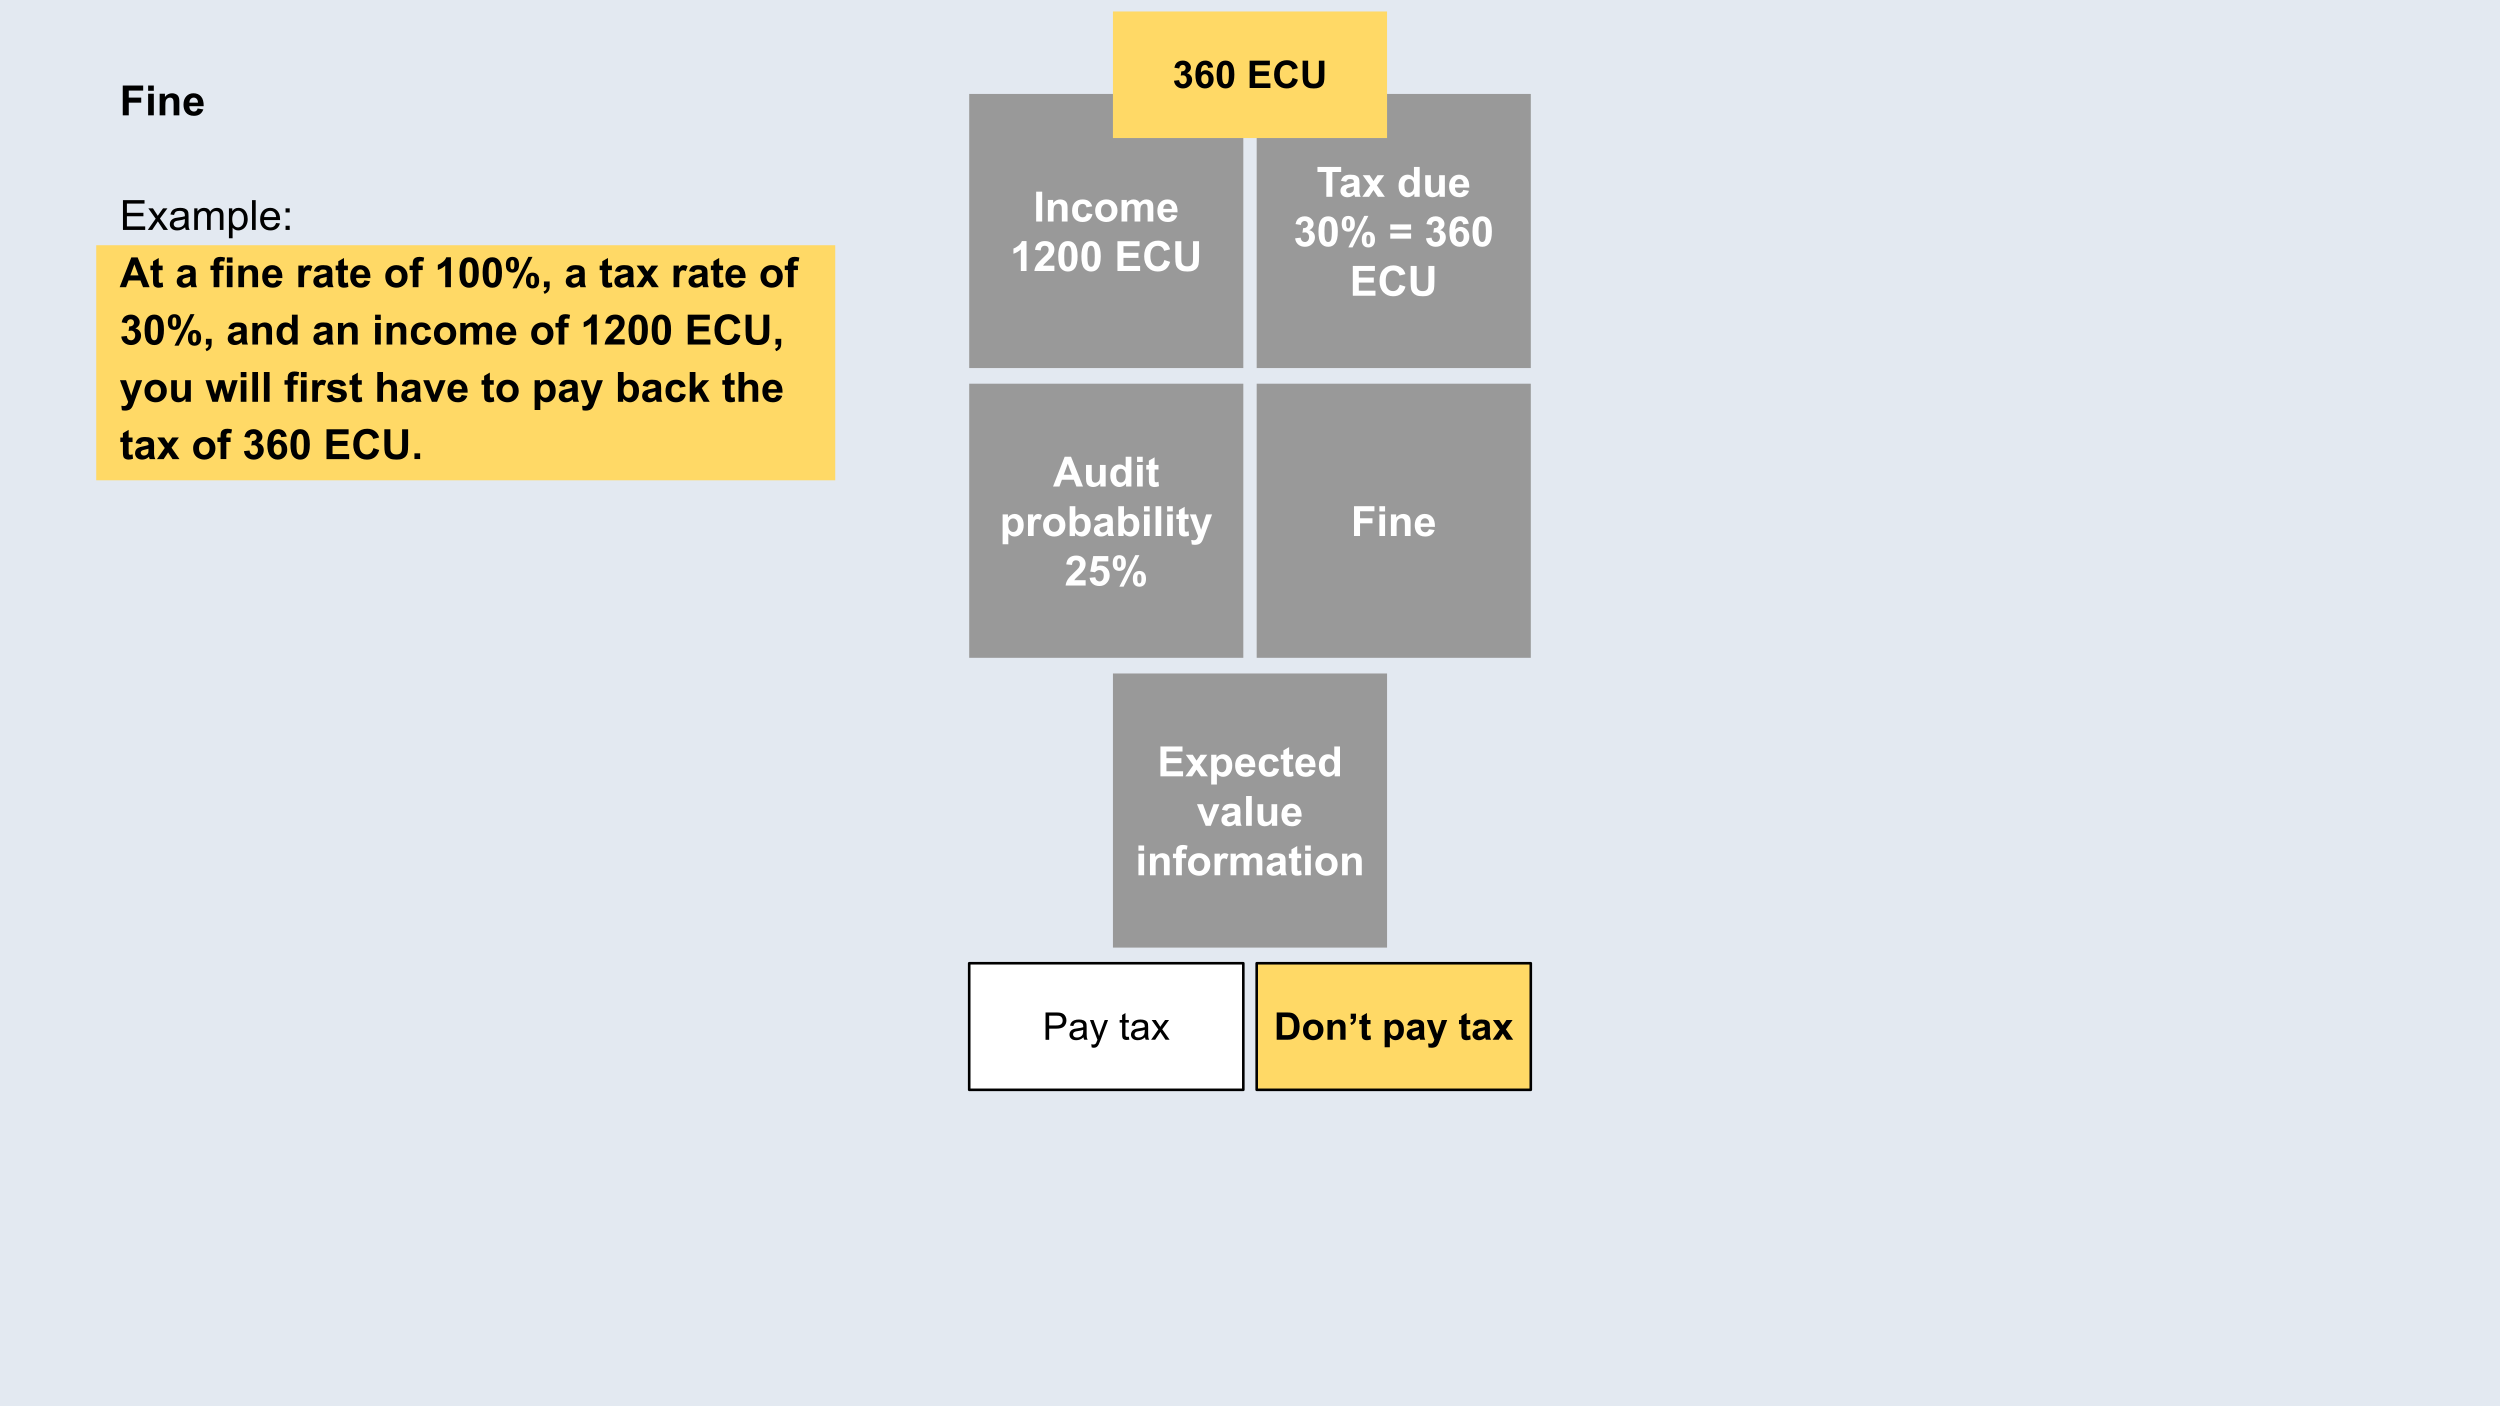 <svg version="1.1" viewBox="0.0 0.0 960.0 540.0" fill="none" stroke="none" stroke-linecap="square" stroke-miterlimit="10" xmlns:xlink="http://www.w3.org/1999/xlink" xmlns="http://www.w3.org/2000/svg"><rect x="0.0" y="0.0" width="960.0" height="540.0" fill="#333333" stroke="none"/><clipPath id="ga69f6b9085_0_170.0"><path d="m0 0l960.0 0l0 540.0l-960.0 0l0 -540.0z" clip-rule="nonzero"/></clipPath><g clip-path="url(#ga69f6b9085_0_170.0)"><path fill="#e3e9f1" d="m0 0l960.0 0l0 540.0l-960.0 0z" fill-rule="evenodd"/><path fill="#ffd966" d="m36.95 94.165l283.779 0l0 90.268l-283.779 0z" fill-rule="evenodd"/><path fill="#000000" fill-opacity="0.0" d="m36.95 19.937l296.724 0l0 398.551l-296.724 0z" fill-rule="evenodd"/><path fill="#000000" d="m47.138 44.297l0 -11.453l7.844 0l0 1.938l-5.531 0l0 2.703l4.781 0l0 1.938l-4.781 0l0 4.875l-2.312 0zm9.742 -9.422l0 -2.031l2.188 0l0 2.031l-2.188 0zm0 9.422l0 -8.297l2.188 0l0 8.297l-2.188 0zm11.992 0l-2.203 0l0 -4.234q0 -1.344 -0.141 -1.734q-0.141 -0.406 -0.453 -0.625q-0.312 -0.219 -0.766 -0.219q-0.562 0 -1.016 0.312q-0.453 0.312 -0.625 0.828q-0.172 0.516 -0.172 1.906l0 3.766l-2.188 0l0 -8.297l2.031 0l0 1.219q1.094 -1.406 2.734 -1.406q0.734 0 1.328 0.266q0.609 0.25 0.906 0.656q0.312 0.406 0.438 0.922q0.125 0.516 0.125 1.484l0 5.156zm7.023 -2.641l2.188 0.359q-0.422 1.203 -1.328 1.844q-0.906 0.625 -2.281 0.625q-2.156 0 -3.203 -1.422q-0.812 -1.125 -0.812 -2.859q0 -2.062 1.078 -3.219q1.078 -1.172 2.719 -1.172q1.859 0 2.922 1.219q1.078 1.219 1.031 3.75l-5.5 0q0.016 0.969 0.516 1.516q0.516 0.547 1.281 0.547q0.516 0 0.859 -0.281q0.359 -0.281 0.531 -0.906zm0.125 -2.219q-0.016 -0.953 -0.484 -1.453q-0.469 -0.5 -1.141 -0.5q-0.719 0 -1.188 0.531q-0.469 0.516 -0.469 1.422l3.281 0z" fill-rule="nonzero"/><path fill="#000000" d="m47.216 88.297l0 -11.453l8.281 0l0 1.344l-6.766 0l0 3.516l6.344 0l0 1.344l-6.344 0l0 3.891l7.031 0l0 1.359l-8.547 0zm9.531 0l3.031 -4.312l-2.812 -3.984l1.766 0l1.266 1.938q0.359 0.562 0.578 0.938q0.344 -0.516 0.641 -0.922l1.391 -1.953l1.688 0l-2.875 3.906l3.094 4.391l-1.734 0l-1.703 -2.578l-0.453 -0.703l-2.172 3.281l-1.703 0zm14.344 -1.031q-0.781 0.672 -1.5 0.953q-0.719 0.266 -1.547 0.266q-1.375 0 -2.109 -0.672q-0.734 -0.672 -0.734 -1.703q0 -0.609 0.281 -1.109q0.281 -0.516 0.719 -0.812q0.453 -0.312 1.016 -0.469q0.422 -0.109 1.25 -0.203q1.703 -0.203 2.516 -0.484q0 -0.297 0 -0.375q0 -0.859 -0.391 -1.203q-0.547 -0.484 -1.609 -0.484q-0.984 0 -1.469 0.359q-0.469 0.344 -0.688 1.219l-1.375 -0.188q0.188 -0.875 0.609 -1.422q0.438 -0.547 1.25 -0.828q0.812 -0.297 1.875 -0.297q1.062 0 1.719 0.25q0.672 0.25 0.984 0.625q0.312 0.375 0.438 0.953q0.078 0.359 0.078 1.297l0 1.875q0 1.969 0.078 2.484q0.094 0.516 0.359 1.0l-1.469 0q-0.219 -0.438 -0.281 -1.031zm-0.109 -3.141q-0.766 0.312 -2.297 0.531q-0.875 0.125 -1.234 0.281q-0.359 0.156 -0.562 0.469q-0.188 0.297 -0.188 0.656q0 0.562 0.422 0.938q0.438 0.375 1.25 0.375q0.812 0 1.438 -0.344q0.641 -0.359 0.938 -0.984q0.234 -0.469 0.234 -1.406l0 -0.516zm3.602 4.172l0 -8.297l1.25 0l0 1.156q0.391 -0.609 1.031 -0.969q0.656 -0.375 1.484 -0.375q0.922 0 1.516 0.391q0.594 0.375 0.828 1.062q0.984 -1.453 2.562 -1.453q1.234 0 1.891 0.688q0.672 0.672 0.672 2.094l0 5.703l-1.391 0l0 -5.234q0 -0.844 -0.141 -1.203q-0.141 -0.375 -0.5 -0.594q-0.359 -0.234 -0.844 -0.234q-0.875 0 -1.453 0.578q-0.578 0.578 -0.578 1.859l0 4.828l-1.406 0l0 -5.391q0 -0.938 -0.344 -1.406q-0.344 -0.469 -1.125 -0.469q-0.594 0 -1.094 0.312q-0.5 0.312 -0.734 0.922q-0.219 0.594 -0.219 1.719l0 4.312l-1.406 0zm13.328 3.188l0 -11.484l1.281 0l0 1.078q0.453 -0.641 1.016 -0.953q0.578 -0.312 1.391 -0.312q1.062 0 1.875 0.547q0.812 0.547 1.219 1.547q0.422 0.984 0.422 2.172q0 1.281 -0.469 2.297q-0.453 1.016 -1.328 1.562q-0.859 0.547 -1.828 0.547q-0.703 0 -1.266 -0.297q-0.547 -0.297 -0.906 -0.75l0 4.047l-1.406 0zm1.266 -7.297q0 1.609 0.641 2.375q0.656 0.766 1.578 0.766q0.938 0 1.609 -0.797q0.672 -0.797 0.672 -2.453q0 -1.594 -0.656 -2.375q-0.656 -0.797 -1.562 -0.797q-0.891 0 -1.594 0.844q-0.688 0.844 -0.688 2.438zm7.602 4.109l0 -11.453l1.406 0l0 11.453l-1.406 0zm9.258 -2.672l1.453 0.172q-0.344 1.281 -1.281 1.984q-0.922 0.703 -2.359 0.703q-1.828 0 -2.891 -1.125q-1.062 -1.125 -1.062 -3.141q0 -2.094 1.078 -3.25q1.078 -1.156 2.797 -1.156q1.656 0 2.703 1.141q1.062 1.125 1.062 3.172q0 0.125 0 0.375l-6.188 0q0.078 1.375 0.766 2.109q0.703 0.719 1.734 0.719q0.781 0 1.328 -0.406q0.547 -0.406 0.859 -1.297zm-4.609 -2.281l4.625 0q-0.094 -1.047 -0.531 -1.562q-0.672 -0.812 -1.734 -0.812q-0.969 0 -1.641 0.656q-0.656 0.641 -0.719 1.719zm8.227 -1.75l0 -1.594l1.594 0l0 1.594l-1.594 0zm0 6.703l0 -1.609l1.594 0l0 1.609l-1.594 0z" fill-rule="nonzero"/><path fill="#000000" d="m57.45 110.297l-2.516 0l-1.0 -2.609l-4.578 0l-0.953 2.609l-2.453 0l4.469 -11.453l2.438 0l4.594 11.453zm-4.266 -4.531l-1.578 -4.25l-1.547 4.25l3.125 0zm9.273 -3.766l0 1.75l-1.5 0l0 3.344q0 1.016 0.047 1.188q0.047 0.156 0.188 0.266q0.156 0.109 0.375 0.109q0.312 0 0.891 -0.203l0.188 1.703q-0.766 0.328 -1.734 0.328q-0.594 0 -1.078 -0.203q-0.469 -0.203 -0.703 -0.516q-0.219 -0.312 -0.297 -0.859q-0.078 -0.375 -0.078 -1.547l0 -3.609l-1.0 0l0 -1.75l1.0 0l0 -1.656l2.203 -1.281l0 2.938l1.5 0zm7.617 2.531l-2.0 -0.359q0.344 -1.203 1.156 -1.781q0.828 -0.578 2.438 -0.578q1.469 0 2.188 0.344q0.719 0.344 1.016 0.891q0.297 0.531 0.297 1.953l-0.031 2.562q0 1.094 0.109 1.625q0.109 0.516 0.391 1.109l-2.172 0q-0.078 -0.219 -0.203 -0.656q-0.062 -0.188 -0.078 -0.25q-0.562 0.547 -1.203 0.828q-0.641 0.266 -1.375 0.266q-1.281 0 -2.016 -0.688q-0.734 -0.703 -0.734 -1.766q0 -0.703 0.328 -1.25q0.344 -0.562 0.938 -0.844q0.609 -0.297 1.75 -0.516q1.547 -0.297 2.141 -0.547l0 -0.219q0 -0.625 -0.312 -0.891q-0.312 -0.281 -1.188 -0.281q-0.578 0 -0.906 0.234q-0.328 0.234 -0.531 0.812zm2.938 1.781q-0.422 0.141 -1.344 0.344q-0.906 0.188 -1.188 0.375q-0.438 0.297 -0.438 0.766q0 0.469 0.344 0.812q0.344 0.328 0.875 0.328q0.594 0 1.141 -0.391q0.391 -0.297 0.516 -0.734q0.094 -0.281 0.094 -1.062l0 -0.438zm7.797 -4.312l1.219 0l0 -0.625q0 -1.047 0.219 -1.562q0.234 -0.516 0.828 -0.844q0.594 -0.328 1.516 -0.328q0.938 0 1.828 0.281l-0.297 1.531q-0.516 -0.125 -1.0 -0.125q-0.484 0 -0.688 0.234q-0.203 0.219 -0.203 0.844l0 0.594l1.641 0l0 1.719l-1.641 0l0 6.578l-2.203 0l0 -6.578l-1.219 0l0 -1.719zm6.297 -1.125l0 -2.031l2.188 0l0 2.031l-2.188 0zm0 9.422l0 -8.297l2.188 0l0 8.297l-2.188 0zm11.992 0l-2.203 0l0 -4.234q0 -1.344 -0.141 -1.734q-0.141 -0.406 -0.453 -0.625q-0.312 -0.219 -0.766 -0.219q-0.562 0 -1.016 0.312q-0.453 0.312 -0.625 0.828q-0.172 0.516 -0.172 1.906l0 3.766l-2.188 0l0 -8.297l2.031 0l0 1.219q1.094 -1.406 2.734 -1.406q0.734 0 1.328 0.266q0.609 0.25 0.906 0.656q0.312 0.406 0.438 0.922q0.125 0.516 0.125 1.484l0 5.156zm7.023 -2.641l2.188 0.359q-0.422 1.203 -1.328 1.844q-0.906 0.625 -2.281 0.625q-2.156 0 -3.203 -1.422q-0.812 -1.125 -0.812 -2.859q0 -2.062 1.078 -3.219q1.078 -1.172 2.719 -1.172q1.859 0 2.922 1.219q1.078 1.219 1.031 3.75l-5.5 0q0.016 0.969 0.516 1.516q0.516 0.547 1.281 0.547q0.516 0 0.859 -0.281q0.359 -0.281 0.531 -0.906zm0.125 -2.219q-0.016 -0.953 -0.484 -1.453q-0.469 -0.5 -1.141 -0.5q-0.719 0 -1.188 0.531q-0.469 0.516 -0.469 1.422l3.281 0zm10.516 4.859l-2.188 0l0 -8.297l2.031 0l0 1.172q0.531 -0.828 0.938 -1.094q0.422 -0.266 0.953 -0.266q0.75 0 1.453 0.406l-0.688 1.922q-0.547 -0.359 -1.031 -0.359q-0.453 0 -0.781 0.25q-0.312 0.25 -0.5 0.922q-0.188 0.656 -0.188 2.781l0 2.562zm5.773 -5.766l-2.0 -0.359q0.344 -1.203 1.156 -1.781q0.828 -0.578 2.438 -0.578q1.469 0 2.188 0.344q0.719 0.344 1.016 0.891q0.297 0.531 0.297 1.953l-0.031 2.562q0 1.094 0.109 1.625q0.109 0.516 0.391 1.109l-2.172 0q-0.078 -0.219 -0.203 -0.656q-0.062 -0.188 -0.078 -0.25q-0.562 0.547 -1.203 0.828q-0.641 0.266 -1.375 0.266q-1.281 0 -2.016 -0.688q-0.734 -0.703 -0.734 -1.766q0 -0.703 0.328 -1.25q0.344 -0.562 0.938 -0.844q0.609 -0.297 1.75 -0.516q1.547 -0.297 2.141 -0.547l0 -0.219q0 -0.625 -0.312 -0.891q-0.312 -0.281 -1.188 -0.281q-0.578 0 -0.906 0.234q-0.328 0.234 -0.531 0.812zm2.938 1.781q-0.422 0.141 -1.344 0.344q-0.906 0.188 -1.188 0.375q-0.438 0.297 -0.438 0.766q0 0.469 0.344 0.812q0.344 0.328 0.875 0.328q0.594 0 1.141 -0.391q0.391 -0.297 0.516 -0.734q0.094 -0.281 0.094 -1.062l0 -0.438zm8.117 -4.312l0 1.75l-1.5 0l0 3.344q0 1.016 0.047 1.188q0.047 0.156 0.188 0.266q0.156 0.109 0.375 0.109q0.312 0 0.891 -0.203l0.188 1.703q-0.766 0.328 -1.734 0.328q-0.594 0 -1.078 -0.203q-0.469 -0.203 -0.703 -0.516q-0.219 -0.312 -0.297 -0.859q-0.078 -0.375 -0.078 -1.547l0 -3.609l-1.0 0l0 -1.75l1.0 0l0 -1.656l2.203 -1.281l0 2.938l1.5 0zm6.328 5.656l2.188 0.359q-0.422 1.203 -1.328 1.844q-0.906 0.625 -2.281 0.625q-2.156 0 -3.203 -1.422q-0.812 -1.125 -0.812 -2.859q0 -2.062 1.078 -3.219q1.078 -1.172 2.719 -1.172q1.859 0 2.922 1.219q1.078 1.219 1.031 3.75l-5.5 0q0.016 0.969 0.516 1.516q0.516 0.547 1.281 0.547q0.516 0 0.859 -0.281q0.359 -0.281 0.531 -0.906zm0.125 -2.219q-0.016 -0.953 -0.484 -1.453q-0.469 -0.5 -1.141 -0.5q-0.719 0 -1.188 0.531q-0.469 0.516 -0.469 1.422l3.281 0zm7.906 0.594q0 -1.094 0.531 -2.109q0.547 -1.031 1.531 -1.562q1.0 -0.547 2.219 -0.547q1.875 0 3.078 1.219q1.203 1.219 1.203 3.094q0 1.875 -1.219 3.125q-1.203 1.234 -3.047 1.234q-1.141 0 -2.188 -0.516q-1.031 -0.516 -1.578 -1.516q-0.531 -1.0 -0.531 -2.422zm2.25 0.109q0 1.234 0.578 1.891q0.594 0.656 1.453 0.656q0.859 0 1.438 -0.656q0.594 -0.656 0.594 -1.906q0 -1.219 -0.594 -1.875q-0.578 -0.656 -1.438 -0.656q-0.859 0 -1.453 0.656q-0.578 0.656 -0.578 1.891zm7.07 -4.141l1.219 0l0 -0.625q0 -1.047 0.219 -1.562q0.234 -0.516 0.828 -0.844q0.594 -0.328 1.516 -0.328q0.938 0 1.828 0.281l-0.297 1.531q-0.516 -0.125 -1.0 -0.125q-0.484 0 -0.688 0.234q-0.203 0.219 -0.203 0.844l0 0.594l1.641 0l0 1.719l-1.641 0l0 6.578l-2.203 0l0 -6.578l-1.219 0l0 -1.719zm15.883 8.297l-2.188 0l0 -8.281q-1.203 1.125 -2.844 1.672l0 -2.0q0.859 -0.281 1.859 -1.062q1.016 -0.781 1.391 -1.828l1.781 0l0 11.5zm6.992 -11.5q1.672 0 2.609 1.188q1.109 1.406 1.109 4.656q0 3.25 -1.125 4.672q-0.922 1.188 -2.594 1.188q-1.672 0 -2.703 -1.281q-1.016 -1.297 -1.016 -4.594q0 -3.234 1.125 -4.656q0.938 -1.172 2.594 -1.172zm0 1.812q-0.391 0 -0.703 0.266q-0.312 0.25 -0.484 0.906q-0.234 0.844 -0.234 2.859q0 2.016 0.203 2.781q0.203 0.75 0.516 1.0q0.312 0.25 0.703 0.25q0.406 0 0.719 -0.25q0.312 -0.266 0.484 -0.922q0.219 -0.844 0.219 -2.859q0 -2.016 -0.203 -2.766q-0.203 -0.75 -0.516 -1.0q-0.297 -0.266 -0.703 -0.266zm8.898 -1.812q1.672 0 2.609 1.188q1.109 1.406 1.109 4.656q0 3.25 -1.125 4.672q-0.922 1.188 -2.594 1.188q-1.672 0 -2.703 -1.281q-1.016 -1.297 -1.016 -4.594q0 -3.234 1.125 -4.656q0.938 -1.172 2.594 -1.172zm0 1.812q-0.391 0 -0.703 0.266q-0.312 0.25 -0.484 0.906q-0.234 0.844 -0.234 2.859q0 2.016 0.203 2.781q0.203 0.75 0.516 1.0q0.312 0.25 0.703 0.25q0.406 0 0.719 -0.25q0.312 -0.266 0.484 -0.922q0.219 -0.844 0.219 -2.859q0 -2.016 -0.203 -2.766q-0.203 -0.75 -0.516 -1.0q-0.297 -0.266 -0.703 -0.266zm5.211 1.062q0 -1.547 0.672 -2.281q0.672 -0.75 1.828 -0.75q1.203 0 1.875 0.75q0.672 0.734 0.672 2.281q0 1.531 -0.672 2.281q-0.672 0.734 -1.828 0.734q-1.203 0 -1.875 -0.734q-0.672 -0.734 -0.672 -2.281zm1.703 -0.016q0 1.109 0.266 1.5q0.188 0.281 0.531 0.281q0.359 0 0.547 -0.281q0.25 -0.391 0.25 -1.5q0 -1.125 -0.25 -1.5q-0.188 -0.281 -0.547 -0.281q-0.344 0 -0.531 0.281q-0.266 0.375 -0.266 1.5zm2.469 9.078l-1.625 0l6.109 -12.094l1.578 0l-6.062 12.094zm3.547 -3.016q0 -1.531 0.672 -2.266q0.688 -0.75 1.859 -0.75q1.172 0 1.844 0.75q0.688 0.734 0.688 2.266q0 1.547 -0.688 2.297q-0.672 0.75 -1.828 0.75q-1.188 0 -1.875 -0.75q-0.672 -0.75 -0.672 -2.297zm1.719 0q0 1.109 0.25 1.484q0.203 0.297 0.547 0.297q0.344 0 0.531 -0.281q0.266 -0.391 0.266 -1.5q0 -1.125 -0.25 -1.5q-0.203 -0.281 -0.547 -0.281q-0.359 0 -0.547 0.281q-0.25 0.375 -0.25 1.5zm5.18 0.375l2.203 0l0 1.578q0 0.953 -0.172 1.5q-0.156 0.562 -0.625 1.0q-0.453 0.438 -1.156 0.688l-0.422 -0.906q0.656 -0.219 0.938 -0.609q0.281 -0.375 0.297 -1.047l-1.062 0l0 -2.203zm10.594 -3.562l-2.0 -0.359q0.344 -1.203 1.156 -1.781q0.828 -0.578 2.438 -0.578q1.469 0 2.188 0.344q0.719 0.344 1.016 0.891q0.297 0.531 0.297 1.953l-0.031 2.562q0 1.094 0.109 1.625q0.109 0.516 0.391 1.109l-2.172 0q-0.078 -0.219 -0.203 -0.656q-0.062 -0.188 -0.078 -0.25q-0.562 0.547 -1.203 0.828q-0.641 0.266 -1.375 0.266q-1.281 0 -2.016 -0.688q-0.734 -0.703 -0.734 -1.766q0 -0.703 0.328 -1.25q0.344 -0.562 0.938 -0.844q0.609 -0.297 1.75 -0.516q1.547 -0.297 2.141 -0.547l0 -0.219q0 -0.625 -0.312 -0.891q-0.312 -0.281 -1.188 -0.281q-0.578 0 -0.906 0.234q-0.328 0.234 -0.531 0.812zm2.938 1.781q-0.422 0.141 -1.344 0.344q-0.906 0.188 -1.188 0.375q-0.438 0.297 -0.438 0.766q0 0.469 0.344 0.812q0.344 0.328 0.875 0.328q0.594 0 1.141 -0.391q0.391 -0.297 0.516 -0.734q0.094 -0.281 0.094 -1.062l0 -0.438zm12.562 -4.312l0 1.75l-1.5 0l0 3.344q0 1.016 0.047 1.188q0.047 0.156 0.188 0.266q0.156 0.109 0.375 0.109q0.312 0 0.891 -0.203l0.188 1.703q-0.766 0.328 -1.734 0.328q-0.594 0 -1.078 -0.203q-0.469 -0.203 -0.703 -0.516q-0.219 -0.312 -0.297 -0.859q-0.078 -0.375 -0.078 -1.547l0 -3.609l-1.0 0l0 -1.75l1.0 0l0 -1.656l2.203 -1.281l0 2.938l1.5 0zm3.172 2.531l-2.0 -0.359q0.344 -1.203 1.156 -1.781q0.828 -0.578 2.438 -0.578q1.469 0 2.188 0.344q0.719 0.344 1.016 0.891q0.297 0.531 0.297 1.953l-0.031 2.562q0 1.094 0.109 1.625q0.109 0.516 0.391 1.109l-2.172 0q-0.078 -0.219 -0.203 -0.656q-0.062 -0.188 -0.078 -0.25q-0.562 0.547 -1.203 0.828q-0.641 0.266 -1.375 0.266q-1.281 0 -2.016 -0.688q-0.734 -0.703 -0.734 -1.766q0 -0.703 0.328 -1.25q0.344 -0.562 0.938 -0.844q0.609 -0.297 1.75 -0.516q1.547 -0.297 2.141 -0.547l0 -0.219q0 -0.625 -0.312 -0.891q-0.312 -0.281 -1.188 -0.281q-0.578 0 -0.906 0.234q-0.328 0.234 -0.531 0.812zm2.938 1.781q-0.422 0.141 -1.344 0.344q-0.906 0.188 -1.188 0.375q-0.438 0.297 -0.438 0.766q0 0.469 0.344 0.812q0.344 0.328 0.875 0.328q0.594 0 1.141 -0.391q0.391 -0.297 0.516 -0.734q0.094 -0.281 0.094 -1.062l0 -0.438zm3.258 3.984l3.0 -4.281l-2.875 -4.016l2.688 0l1.469 2.281l1.547 -2.281l2.578 0l-2.812 3.922l3.062 4.375l-2.688 0l-1.688 -2.578l-1.703 2.578l-2.578 0zm16.5 0l-2.188 0l0 -8.297l2.031 0l0 1.172q0.531 -0.828 0.938 -1.094q0.422 -0.266 0.953 -0.266q0.75 0 1.453 0.406l-0.688 1.922q-0.547 -0.359 -1.031 -0.359q-0.453 0 -0.781 0.25q-0.312 0.25 -0.5 0.922q-0.188 0.656 -0.188 2.781l0 2.562zm5.773 -5.766l-2.0 -0.359q0.344 -1.203 1.156 -1.781q0.828 -0.578 2.438 -0.578q1.469 0 2.188 0.344q0.719 0.344 1.016 0.891q0.297 0.531 0.297 1.953l-0.031 2.562q0 1.094 0.109 1.625q0.109 0.516 0.391 1.109l-2.172 0q-0.078 -0.219 -0.203 -0.656q-0.062 -0.188 -0.078 -0.25q-0.562 0.547 -1.203 0.828q-0.641 0.266 -1.375 0.266q-1.281 0 -2.016 -0.688q-0.734 -0.703 -0.734 -1.766q0 -0.703 0.328 -1.25q0.344 -0.562 0.938 -0.844q0.609 -0.297 1.75 -0.516q1.547 -0.297 2.141 -0.547l0 -0.219q0 -0.625 -0.312 -0.891q-0.312 -0.281 -1.188 -0.281q-0.578 0 -0.906 0.234q-0.328 0.234 -0.531 0.812zm2.938 1.781q-0.422 0.141 -1.344 0.344q-0.906 0.188 -1.188 0.375q-0.438 0.297 -0.438 0.766q0 0.469 0.344 0.812q0.344 0.328 0.875 0.328q0.594 0 1.141 -0.391q0.391 -0.297 0.516 -0.734q0.094 -0.281 0.094 -1.062l0 -0.438zm8.117 -4.312l0 1.75l-1.5 0l0 3.344q0 1.016 0.047 1.188q0.047 0.156 0.188 0.266q0.156 0.109 0.375 0.109q0.312 0 0.891 -0.203l0.188 1.703q-0.766 0.328 -1.734 0.328q-0.594 0 -1.078 -0.203q-0.469 -0.203 -0.703 -0.516q-0.219 -0.312 -0.297 -0.859q-0.078 -0.375 -0.078 -1.547l0 -3.609l-1.0 0l0 -1.75l1.0 0l0 -1.656l2.203 -1.281l0 2.938l1.5 0zm6.328 5.656l2.188 0.359q-0.422 1.203 -1.328 1.844q-0.906 0.625 -2.281 0.625q-2.156 0 -3.203 -1.422q-0.812 -1.125 -0.812 -2.859q0 -2.062 1.078 -3.219q1.078 -1.172 2.719 -1.172q1.859 0 2.922 1.219q1.078 1.219 1.031 3.75l-5.5 0q0.016 0.969 0.516 1.516q0.516 0.547 1.281 0.547q0.516 0 0.859 -0.281q0.359 -0.281 0.531 -0.906zm0.125 -2.219q-0.016 -0.953 -0.484 -1.453q-0.469 -0.5 -1.141 -0.5q-0.719 0 -1.188 0.531q-0.469 0.516 -0.469 1.422l3.281 0zm7.906 0.594q0 -1.094 0.531 -2.109q0.547 -1.031 1.531 -1.562q1.0 -0.547 2.219 -0.547q1.875 0 3.078 1.219q1.203 1.219 1.203 3.094q0 1.875 -1.219 3.125q-1.203 1.234 -3.047 1.234q-1.141 0 -2.188 -0.516q-1.031 -0.516 -1.578 -1.516q-0.531 -1.0 -0.531 -2.422zm2.25 0.109q0 1.234 0.578 1.891q0.594 0.656 1.453 0.656q0.859 0 1.438 -0.656q0.594 -0.656 0.594 -1.906q0 -1.219 -0.594 -1.875q-0.578 -0.656 -1.438 -0.656q-0.859 0 -1.453 0.656q-0.578 0.656 -0.578 1.891zm7.07 -4.141l1.219 0l0 -0.625q0 -1.047 0.219 -1.562q0.234 -0.516 0.828 -0.844q0.594 -0.328 1.516 -0.328q0.938 0 1.828 0.281l-0.297 1.531q-0.516 -0.125 -1.0 -0.125q-0.484 0 -0.688 0.234q-0.203 0.219 -0.203 0.844l0 0.594l1.641 0l0 1.719l-1.641 0l0 6.578l-2.203 0l0 -6.578l-1.219 0l0 -1.719z" fill-rule="nonzero"/><path fill="#000000" d="m46.56 129.25l2.125 -0.25q0.094 0.812 0.531 1.25q0.453 0.422 1.094 0.422q0.672 0 1.141 -0.516q0.469 -0.516 0.469 -1.391q0 -0.828 -0.453 -1.313q-0.438 -0.484 -1.078 -0.484q-0.422 0 -1.016 0.156l0.25 -1.781q0.891 0.016 1.359 -0.391q0.469 -0.406 0.469 -1.094q0 -0.578 -0.344 -0.922q-0.344 -0.344 -0.922 -0.344q-0.562 0 -0.969 0.391q-0.391 0.391 -0.469 1.141l-2.031 -0.344q0.219 -1.031 0.641 -1.656q0.422 -0.625 1.188 -0.969q0.766 -0.359 1.703 -0.359q1.625 0 2.594 1.031q0.812 0.844 0.812 1.906q0 1.5 -1.656 2.406q0.984 0.203 1.578 0.938q0.594 0.734 0.594 1.781q0 1.5 -1.109 2.578q-1.094 1.062 -2.734 1.062q-1.562 0 -2.594 -0.891q-1.016 -0.906 -1.172 -2.359zm12.68 -8.453q1.672 0 2.609 1.188q1.109 1.406 1.109 4.656q0 3.25 -1.125 4.672q-0.922 1.188 -2.594 1.188q-1.672 0 -2.703 -1.281q-1.016 -1.297 -1.016 -4.594q0 -3.234 1.125 -4.656q0.938 -1.172 2.594 -1.172zm0 1.812q-0.391 0 -0.703 0.266q-0.312 0.25 -0.484 0.906q-0.234 0.844 -0.234 2.859q0 2.016 0.203 2.781q0.203 0.75 0.516 1.0q0.312 0.25 0.703 0.25q0.406 0 0.719 -0.25q0.312 -0.266 0.484 -0.922q0.219 -0.844 0.219 -2.859q0 -2.016 -0.203 -2.766q-0.203 -0.75 -0.516 -1.0q-0.297 -0.266 -0.703 -0.266zm5.211 1.062q0 -1.547 0.672 -2.281q0.672 -0.75 1.828 -0.75q1.203 0 1.875 0.75q0.672 0.734 0.672 2.281q0 1.531 -0.672 2.281q-0.672 0.734 -1.828 0.734q-1.203 0 -1.875 -0.734q-0.672 -0.734 -0.672 -2.281zm1.703 -0.016q0 1.109 0.266 1.5q0.188 0.281 0.531 0.281q0.359 0 0.547 -0.281q0.25 -0.391 0.25 -1.5q0 -1.125 -0.25 -1.5q-0.188 -0.281 -0.547 -0.281q-0.344 0 -0.531 0.281q-0.266 0.375 -0.266 1.5zm2.469 9.078l-1.625 0l6.109 -12.094l1.578 0l-6.062 12.094zm3.547 -3.016q0 -1.531 0.672 -2.266q0.688 -0.75 1.859 -0.75q1.172 0 1.844 0.75q0.688 0.734 0.688 2.266q0 1.547 -0.688 2.297q-0.672 0.75 -1.828 0.75q-1.188 0 -1.875 -0.75q-0.672 -0.75 -0.672 -2.297zm1.719 0q0 1.109 0.25 1.484q0.203 0.297 0.547 0.297q0.344 0 0.531 -0.281q0.266 -0.391 0.266 -1.5q0 -1.125 -0.25 -1.5q-0.203 -0.281 -0.547 -0.281q-0.359 0 -0.547 0.281q-0.25 0.375 -0.25 1.5zm5.18 0.375l2.203 0l0 1.578q0 0.953 -0.172 1.5q-0.156 0.562 -0.625 1.0q-0.453 0.438 -1.156 0.688l-0.422 -0.906q0.656 -0.219 0.938 -0.609q0.281 -0.375 0.297 -1.047l-1.062 0l0 -2.203zm10.594 -3.563l-2.0 -0.359q0.344 -1.203 1.156 -1.781q0.828 -0.578 2.438 -0.578q1.469 0 2.188 0.344q0.719 0.344 1.016 0.891q0.297 0.531 0.297 1.953l-0.031 2.563q0 1.094 0.109 1.625q0.109 0.516 0.391 1.109l-2.172 0q-0.078 -0.219 -0.203 -0.656q-0.062 -0.188 -0.078 -0.25q-0.562 0.547 -1.203 0.828q-0.641 0.266 -1.375 0.266q-1.281 0 -2.016 -0.688q-0.734 -0.703 -0.734 -1.766q0 -0.703 0.328 -1.25q0.344 -0.562 0.938 -0.844q0.609 -0.297 1.75 -0.516q1.547 -0.297 2.141 -0.547l0 -0.219q0 -0.625 -0.312 -0.891q-0.312 -0.281 -1.188 -0.281q-0.578 0 -0.906 0.234q-0.328 0.234 -0.531 0.812zm2.938 1.781q-0.422 0.141 -1.344 0.344q-0.906 0.188 -1.188 0.375q-0.438 0.297 -0.438 0.766q0 0.469 0.344 0.812q0.344 0.328 0.875 0.328q0.594 0 1.141 -0.391q0.391 -0.297 0.516 -0.734q0.094 -0.281 0.094 -1.062l0 -0.438zm11.867 3.984l-2.203 0l0 -4.234q0 -1.344 -0.141 -1.734q-0.141 -0.406 -0.453 -0.625q-0.312 -0.219 -0.766 -0.219q-0.562 0 -1.016 0.312q-0.453 0.312 -0.625 0.828q-0.172 0.516 -0.172 1.906l0 3.766l-2.188 0l0 -8.297l2.031 0l0 1.219q1.094 -1.406 2.734 -1.406q0.734 0 1.328 0.266q0.609 0.25 0.906 0.656q0.312 0.406 0.438 0.922q0.125 0.516 0.125 1.484l0 5.156zm9.836 0l-2.047 0l0 -1.219q-0.5 0.703 -1.203 1.062q-0.688 0.344 -1.391 0.344q-1.422 0 -2.453 -1.156q-1.016 -1.156 -1.016 -3.219q0 -2.109 0.984 -3.203q1.0 -1.094 2.516 -1.094q1.391 0 2.406 1.156l0 -4.125l2.203 0l0 11.453zm-5.859 -4.328q0 1.328 0.359 1.922q0.531 0.859 1.484 0.859q0.766 0 1.297 -0.641q0.531 -0.656 0.531 -1.938q0 -1.422 -0.516 -2.047q-0.516 -0.641 -1.328 -0.641q-0.781 0 -1.312 0.625q-0.516 0.625 -0.516 1.859zm14.109 -1.438l-2.0 -0.359q0.344 -1.203 1.156 -1.781q0.828 -0.578 2.438 -0.578q1.469 0 2.188 0.344q0.719 0.344 1.016 0.891q0.297 0.531 0.297 1.953l-0.031 2.563q0 1.094 0.109 1.625q0.109 0.516 0.391 1.109l-2.172 0q-0.078 -0.219 -0.203 -0.656q-0.062 -0.188 -0.078 -0.25q-0.562 0.547 -1.203 0.828q-0.641 0.266 -1.375 0.266q-1.281 0 -2.016 -0.688q-0.734 -0.703 -0.734 -1.766q0 -0.703 0.328 -1.25q0.344 -0.562 0.938 -0.844q0.609 -0.297 1.75 -0.516q1.547 -0.297 2.141 -0.547l0 -0.219q0 -0.625 -0.312 -0.891q-0.312 -0.281 -1.188 -0.281q-0.578 0 -0.906 0.234q-0.328 0.234 -0.531 0.812zm2.938 1.781q-0.422 0.141 -1.344 0.344q-0.906 0.188 -1.188 0.375q-0.438 0.297 -0.438 0.766q0 0.469 0.344 0.812q0.344 0.328 0.875 0.328q0.594 0 1.141 -0.391q0.391 -0.297 0.516 -0.734q0.094 -0.281 0.094 -1.062l0 -0.438zm11.867 3.984l-2.203 0l0 -4.234q0 -1.344 -0.141 -1.734q-0.141 -0.406 -0.453 -0.625q-0.312 -0.219 -0.766 -0.219q-0.562 0 -1.016 0.312q-0.453 0.312 -0.625 0.828q-0.172 0.516 -0.172 1.906l0 3.766l-2.188 0l0 -8.297l2.031 0l0 1.219q1.094 -1.406 2.734 -1.406q0.734 0 1.328 0.266q0.609 0.25 0.906 0.656q0.312 0.406 0.438 0.922q0.125 0.516 0.125 1.484l0 5.156zm6.672 -9.422l0 -2.031l2.188 0l0 2.031l-2.188 0zm0 9.422l0 -8.297l2.188 0l0 8.297l-2.188 0zm11.992 0l-2.203 0l0 -4.234q0 -1.344 -0.141 -1.734q-0.141 -0.406 -0.453 -0.625q-0.312 -0.219 -0.766 -0.219q-0.562 0 -1.016 0.312q-0.453 0.312 -0.625 0.828q-0.172 0.516 -0.172 1.906l0 3.766l-2.188 0l0 -8.297l2.031 0l0 1.219q1.094 -1.406 2.734 -1.406q0.734 0 1.328 0.266q0.609 0.25 0.906 0.656q0.312 0.406 0.438 0.922q0.125 0.516 0.125 1.484l0 5.156zm9.461 -5.844l-2.172 0.391q-0.109 -0.656 -0.5 -0.984q-0.375 -0.328 -1.0 -0.328q-0.812 0 -1.312 0.578q-0.484 0.562 -0.484 1.891q0 1.469 0.5 2.078q0.5 0.609 1.328 0.609q0.625 0 1.016 -0.344q0.406 -0.359 0.578 -1.234l2.156 0.375q-0.344 1.484 -1.297 2.25q-0.953 0.75 -2.547 0.75q-1.828 0 -2.906 -1.141q-1.078 -1.156 -1.078 -3.188q0 -2.063 1.078 -3.203q1.094 -1.141 2.938 -1.141q1.516 0 2.406 0.656q0.906 0.641 1.297 1.984zm1.148 1.578q0 -1.094 0.531 -2.109q0.547 -1.031 1.531 -1.562q1.0 -0.547 2.219 -0.547q1.875 0 3.078 1.219q1.203 1.219 1.203 3.094q0 1.875 -1.219 3.125q-1.203 1.234 -3.047 1.234q-1.141 0 -2.188 -0.516q-1.031 -0.516 -1.578 -1.516q-0.531 -1.0 -0.531 -2.422zm2.25 0.109q0 1.234 0.578 1.891q0.594 0.656 1.453 0.656q0.859 0 1.438 -0.656q0.594 -0.656 0.594 -1.906q0 -1.219 -0.594 -1.875q-0.578 -0.656 -1.438 -0.656q-0.859 0 -1.453 0.656q-0.578 0.656 -0.578 1.891zm7.867 -4.141l2.031 0l0 1.125q1.078 -1.312 2.578 -1.312q0.797 0 1.375 0.328q0.594 0.328 0.969 0.984q0.547 -0.656 1.172 -0.984q0.641 -0.328 1.359 -0.328q0.922 0 1.547 0.375q0.641 0.359 0.953 1.078q0.219 0.531 0.219 1.719l0 5.313l-2.188 0l0 -4.75q0 -1.234 -0.234 -1.594q-0.297 -0.469 -0.938 -0.469q-0.453 0 -0.859 0.281q-0.406 0.281 -0.594 0.828q-0.172 0.547 -0.172 1.719l0 3.984l-2.203 0l0 -4.547q0 -1.219 -0.125 -1.562q-0.109 -0.359 -0.359 -0.531q-0.234 -0.172 -0.656 -0.172q-0.516 0 -0.922 0.281q-0.406 0.266 -0.578 0.781q-0.172 0.516 -0.172 1.719l0 4.031l-2.203 0l0 -8.297zm19.195 5.656l2.188 0.359q-0.422 1.203 -1.328 1.844q-0.906 0.625 -2.281 0.625q-2.156 0 -3.203 -1.422q-0.812 -1.125 -0.812 -2.859q0 -2.063 1.078 -3.219q1.078 -1.172 2.719 -1.172q1.859 0 2.922 1.219q1.078 1.219 1.031 3.75l-5.5 0q0.016 0.969 0.516 1.516q0.516 0.547 1.281 0.547q0.516 0 0.859 -0.281q0.359 -0.281 0.531 -0.906zm0.125 -2.219q-0.016 -0.953 -0.484 -1.453q-0.469 -0.5 -1.141 -0.5q-0.719 0 -1.188 0.531q-0.469 0.516 -0.469 1.422l3.281 0zm7.906 0.594q0 -1.094 0.531 -2.109q0.547 -1.031 1.531 -1.562q1.0 -0.547 2.219 -0.547q1.875 0 3.078 1.219q1.203 1.219 1.203 3.094q0 1.875 -1.219 3.125q-1.203 1.234 -3.047 1.234q-1.141 0 -2.188 -0.516q-1.031 -0.516 -1.578 -1.516q-0.531 -1.0 -0.531 -2.422zm2.25 0.109q0 1.234 0.578 1.891q0.594 0.656 1.453 0.656q0.859 0 1.438 -0.656q0.594 -0.656 0.594 -1.906q0 -1.219 -0.594 -1.875q-0.578 -0.656 -1.438 -0.656q-0.859 0 -1.453 0.656q-0.578 0.656 -0.578 1.891zm7.07 -4.141l1.219 0l0 -0.625q0 -1.047 0.219 -1.562q0.234 -0.516 0.828 -0.844q0.594 -0.328 1.516 -0.328q0.938 0 1.828 0.281l-0.297 1.531q-0.516 -0.125 -1.0 -0.125q-0.484 0 -0.688 0.234q-0.203 0.219 -0.203 0.844l0 0.594l1.641 0l0 1.719l-1.641 0l0 6.578l-2.203 0l0 -6.578l-1.219 0l0 -1.719zm15.883 8.297l-2.188 0l0 -8.281q-1.203 1.125 -2.844 1.672l0 -2.0q0.859 -0.281 1.859 -1.062q1.016 -0.781 1.391 -1.828l1.781 0l0 11.5zm10.695 -2.047l0 2.047l-7.688 0q0.125 -1.156 0.75 -2.188q0.625 -1.047 2.469 -2.75q1.484 -1.391 1.812 -1.875q0.453 -0.688 0.453 -1.344q0 -0.734 -0.391 -1.125q-0.391 -0.406 -1.094 -0.406q-0.688 0 -1.094 0.422q-0.406 0.406 -0.469 1.375l-2.188 -0.219q0.203 -1.812 1.234 -2.594q1.031 -0.797 2.578 -0.797q1.688 0 2.656 0.922q0.969 0.906 0.969 2.266q0 0.766 -0.281 1.469q-0.266 0.703 -0.875 1.469q-0.391 0.5 -1.438 1.453q-1.031 0.953 -1.312 1.266q-0.281 0.312 -0.453 0.609l4.359 0zm5.195 -9.453q1.672 0 2.609 1.188q1.109 1.406 1.109 4.656q0 3.25 -1.125 4.672q-0.922 1.188 -2.594 1.188q-1.672 0 -2.703 -1.281q-1.016 -1.297 -1.016 -4.594q0 -3.234 1.125 -4.656q0.938 -1.172 2.594 -1.172zm0 1.812q-0.391 0 -0.703 0.266q-0.312 0.25 -0.484 0.906q-0.234 0.844 -0.234 2.859q0 2.016 0.203 2.781q0.203 0.75 0.516 1.0q0.312 0.25 0.703 0.25q0.406 0 0.719 -0.25q0.312 -0.266 0.484 -0.922q0.219 -0.844 0.219 -2.859q0 -2.016 -0.203 -2.766q-0.203 -0.75 -0.516 -1.0q-0.297 -0.266 -0.703 -0.266zm8.898 -1.812q1.672 0 2.609 1.188q1.109 1.406 1.109 4.656q0 3.25 -1.125 4.672q-0.922 1.188 -2.594 1.188q-1.672 0 -2.703 -1.281q-1.016 -1.297 -1.016 -4.594q0 -3.234 1.125 -4.656q0.938 -1.172 2.594 -1.172zm0 1.812q-0.391 0 -0.703 0.266q-0.312 0.25 -0.484 0.906q-0.234 0.844 -0.234 2.859q0 2.016 0.203 2.781q0.203 0.75 0.516 1.0q0.312 0.25 0.703 0.25q0.406 0 0.719 -0.25q0.312 -0.266 0.484 -0.922q0.219 -0.844 0.219 -2.859q0 -2.016 -0.203 -2.766q-0.203 -0.75 -0.516 -1.0q-0.297 -0.266 -0.703 -0.266zm10.125 9.688l0 -11.453l8.484 0l0 1.938l-6.172 0l0 2.531l5.75 0l0 1.938l-5.75 0l0 3.109l6.391 0l0 1.938l-8.703 0zm18.0 -4.219l2.234 0.719q-0.516 1.875 -1.719 2.797q-1.188 0.906 -3.031 0.906q-2.281 0 -3.75 -1.562q-1.469 -1.562 -1.469 -4.266q0 -2.859 1.469 -4.438q1.484 -1.594 3.891 -1.594q2.094 0 3.406 1.25q0.781 0.734 1.172 2.109l-2.281 0.547q-0.203 -0.891 -0.859 -1.406q-0.641 -0.516 -1.562 -0.516q-1.266 0 -2.062 0.922q-0.797 0.906 -0.797 2.953q0 2.172 0.781 3.094q0.781 0.922 2.031 0.922q0.922 0 1.578 -0.578q0.672 -0.594 0.969 -1.859zm4.211 -7.234l2.312 0l0 6.203q0 1.469 0.078 1.906q0.156 0.703 0.703 1.141q0.562 0.422 1.531 0.422q0.984 0 1.484 -0.406q0.5 -0.406 0.594 -0.984q0.109 -0.594 0.109 -1.953l0 -6.328l2.312 0l0 6.016q0 2.063 -0.188 2.922q-0.188 0.844 -0.688 1.438q-0.5 0.578 -1.344 0.938q-0.844 0.344 -2.203 0.344q-1.641 0 -2.5 -0.375q-0.844 -0.391 -1.344 -1.0q-0.484 -0.609 -0.641 -1.266q-0.219 -0.984 -0.219 -2.906l0 -6.109zm11.492 9.25l2.203 0l0 1.578q0 0.953 -0.172 1.5q-0.156 0.562 -0.625 1.0q-0.453 0.438 -1.156 0.688l-0.422 -0.906q0.656 -0.219 0.938 -0.609q0.281 -0.375 0.297 -1.047l-1.062 0l0 -2.203z" fill-rule="nonzero"/><path fill="#000000" d="m46.06 146l2.344 0l1.984 5.891l1.938 -5.891l2.266 0l-2.922 7.984l-0.531 1.453q-0.281 0.719 -0.547 1.094q-0.266 0.391 -0.609 0.625q-0.328 0.25 -0.828 0.375q-0.5 0.141 -1.125 0.141q-0.625 0 -1.234 -0.141l-0.203 -1.719q0.516 0.109 0.938 0.109q0.766 0 1.125 -0.453q0.375 -0.453 0.562 -1.141l-3.156 -8.328zm9.43 4.031q0 -1.094 0.531 -2.109q0.547 -1.031 1.531 -1.562q1.0 -0.547 2.219 -0.547q1.875 0 3.078 1.219q1.203 1.219 1.203 3.094q0 1.875 -1.219 3.125q-1.203 1.234 -3.047 1.234q-1.141 0 -2.188 -0.516q-1.031 -0.516 -1.578 -1.516q-0.531 -1.0 -0.531 -2.422zm2.25 0.109q0 1.234 0.578 1.891q0.594 0.656 1.453 0.656q0.859 0 1.438 -0.656q0.594 -0.656 0.594 -1.906q0 -1.219 -0.594 -1.875q-0.578 -0.656 -1.438 -0.656q-0.859 0 -1.453 0.656q-0.578 0.656 -0.578 1.891zm13.492 4.156l0 -1.25q-0.453 0.672 -1.188 1.062q-0.734 0.375 -1.562 0.375q-0.828 0 -1.5 -0.359q-0.656 -0.375 -0.953 -1.031q-0.297 -0.672 -0.297 -1.844l0 -5.25l2.188 0l0 3.812q0 1.75 0.125 2.141q0.125 0.391 0.438 0.625q0.328 0.234 0.812 0.234q0.562 0 1.0 -0.312q0.453 -0.312 0.609 -0.766q0.172 -0.453 0.172 -2.234l0 -3.5l2.203 0l0 8.297l-2.047 0zm10.312 0l-2.625 -8.297l2.125 0l1.562 5.438l1.422 -5.438l2.125 0l1.375 5.438l1.594 -5.438l2.156 0l-2.656 8.297l-2.109 0l-1.438 -5.344l-1.406 5.344l-2.125 0zm10.898 -9.422l0 -2.031l2.188 0l0 2.031l-2.188 0zm0 9.422l0 -8.297l2.188 0l0 8.297l-2.188 0zm4.445 0l0 -11.453l2.188 0l0 11.453l-2.188 0zm4.445 0l0 -11.453l2.188 0l0 11.453l-2.188 0zm7.922 -8.297l1.219 0l0 -0.625q0 -1.047 0.219 -1.562q0.234 -0.516 0.828 -0.844q0.594 -0.328 1.516 -0.328q0.938 0 1.828 0.281l-0.297 1.531q-0.516 -0.125 -1.0 -0.125q-0.484 0 -0.688 0.234q-0.203 0.219 -0.203 0.844l0 0.594l1.641 0l0 1.719l-1.641 0l0 6.578l-2.203 0l0 -6.578l-1.219 0l0 -1.719zm6.297 -1.125l0 -2.031l2.188 0l0 2.031l-2.188 0zm0 9.422l0 -8.297l2.188 0l0 8.297l-2.188 0zm6.539 0l-2.188 0l0 -8.297l2.031 0l0 1.172q0.531 -0.828 0.938 -1.094q0.422 -0.266 0.953 -0.266q0.75 0 1.453 0.406l-0.688 1.922q-0.547 -0.359 -1.031 -0.359q-0.453 0 -0.781 0.25q-0.312 0.25 -0.5 0.922q-0.188 0.656 -0.188 2.781l0 2.562zm3.352 -2.375l2.203 -0.328q0.141 0.641 0.562 0.969q0.438 0.328 1.219 0.328q0.844 0 1.281 -0.312q0.281 -0.219 0.281 -0.578q0 -0.25 -0.156 -0.422q-0.156 -0.156 -0.734 -0.281q-2.656 -0.594 -3.359 -1.078q-0.984 -0.672 -0.984 -1.859q0 -1.078 0.844 -1.812q0.859 -0.734 2.641 -0.734q1.703 0 2.531 0.562q0.828 0.547 1.141 1.625l-2.062 0.391q-0.141 -0.484 -0.516 -0.734q-0.359 -0.266 -1.047 -0.266q-0.875 0 -1.25 0.234q-0.25 0.172 -0.25 0.453q0 0.234 0.219 0.391q0.297 0.219 2.047 0.625q1.766 0.391 2.453 0.969q0.688 0.594 0.688 1.641q0 1.141 -0.953 1.969q-0.953 0.812 -2.812 0.812q-1.703 0 -2.688 -0.688q-0.984 -0.688 -1.297 -1.875zm13.477 -5.922l0 1.75l-1.5 0l0 3.344q0 1.016 0.047 1.188q0.047 0.156 0.188 0.266q0.156 0.109 0.375 0.109q0.312 0 0.891 -0.203l0.188 1.703q-0.766 0.328 -1.734 0.328q-0.594 0 -1.078 -0.203q-0.469 -0.203 -0.703 -0.516q-0.219 -0.312 -0.297 -0.859q-0.078 -0.375 -0.078 -1.547l0 -3.609l-1.0 0l0 -1.75l1.0 0l0 -1.656l2.203 -1.281l0 2.938l1.5 0zm8.164 -3.156l0 4.203q1.062 -1.234 2.531 -1.234q0.766 0 1.375 0.281q0.609 0.281 0.906 0.719q0.312 0.438 0.422 0.969q0.125 0.531 0.125 1.641l0 4.875l-2.203 0l0 -4.391q0 -1.297 -0.125 -1.641q-0.125 -0.359 -0.438 -0.562q-0.312 -0.219 -0.797 -0.219q-0.547 0 -0.984 0.266q-0.422 0.266 -0.625 0.812q-0.188 0.531 -0.188 1.578l0 4.156l-2.203 0l0 -11.453l2.203 0zm9.227 5.688l-2.0 -0.359q0.344 -1.203 1.156 -1.781q0.828 -0.578 2.438 -0.578q1.469 0 2.188 0.344q0.719 0.344 1.016 0.891q0.297 0.531 0.297 1.953l-0.031 2.562q0 1.094 0.109 1.625q0.109 0.516 0.391 1.109l-2.172 0q-0.078 -0.219 -0.203 -0.656q-0.062 -0.188 -0.078 -0.25q-0.562 0.547 -1.203 0.828q-0.641 0.266 -1.375 0.266q-1.281 0 -2.016 -0.688q-0.734 -0.703 -0.734 -1.766q0 -0.703 0.328 -1.25q0.344 -0.562 0.938 -0.844q0.609 -0.297 1.75 -0.516q1.547 -0.297 2.141 -0.547l0 -0.219q0 -0.625 -0.312 -0.891q-0.312 -0.281 -1.188 -0.281q-0.578 0 -0.906 0.234q-0.328 0.234 -0.531 0.812zm2.938 1.781q-0.422 0.141 -1.344 0.344q-0.906 0.188 -1.188 0.375q-0.438 0.297 -0.438 0.766q0 0.469 0.344 0.812q0.344 0.328 0.875 0.328q0.594 0 1.141 -0.391q0.391 -0.297 0.516 -0.734q0.094 -0.281 0.094 -1.062l0 -0.438zm6.602 3.984l-3.344 -8.297l2.297 0l1.562 4.234l0.453 1.406q0.188 -0.531 0.234 -0.703q0.109 -0.359 0.234 -0.703l1.578 -4.234l2.25 0l-3.297 8.297l-1.969 0zm11.414 -2.641l2.188 0.359q-0.422 1.203 -1.328 1.844q-0.906 0.625 -2.281 0.625q-2.156 0 -3.203 -1.422q-0.812 -1.125 -0.812 -2.859q0 -2.062 1.078 -3.219q1.078 -1.172 2.719 -1.172q1.859 0 2.922 1.219q1.078 1.219 1.031 3.75l-5.5 0q0.016 0.969 0.516 1.516q0.516 0.547 1.281 0.547q0.516 0 0.859 -0.281q0.359 -0.281 0.531 -0.906zm0.125 -2.219q-0.016 -0.953 -0.484 -1.453q-0.469 -0.5 -1.141 -0.5q-0.719 0 -1.188 0.531q-0.469 0.516 -0.469 1.422l3.281 0zm12.219 -3.438l0 1.75l-1.5 0l0 3.344q0 1.016 0.047 1.188q0.047 0.156 0.188 0.266q0.156 0.109 0.375 0.109q0.312 0 0.891 -0.203l0.188 1.703q-0.766 0.328 -1.734 0.328q-0.594 0 -1.078 -0.203q-0.469 -0.203 -0.703 -0.516q-0.219 -0.312 -0.297 -0.859q-0.078 -0.375 -0.078 -1.547l0 -3.609l-1.0 0l0 -1.75l1.0 0l0 -1.656l2.203 -1.281l0 2.938l1.5 0zm1.016 4.031q0 -1.094 0.531 -2.109q0.547 -1.031 1.531 -1.562q1.0 -0.547 2.219 -0.547q1.875 0 3.078 1.219q1.203 1.219 1.203 3.094q0 1.875 -1.219 3.125q-1.203 1.234 -3.047 1.234q-1.141 0 -2.188 -0.516q-1.031 -0.516 -1.578 -1.516q-0.531 -1.0 -0.531 -2.422zm2.25 0.109q0 1.234 0.578 1.891q0.594 0.656 1.453 0.656q0.859 0 1.438 -0.656q0.594 -0.656 0.594 -1.906q0 -1.219 -0.594 -1.875q-0.578 -0.656 -1.438 -0.656q-0.859 0 -1.453 0.656q-0.578 0.656 -0.578 1.891zm12.422 -4.141l2.047 0l0 1.219q0.391 -0.625 1.062 -1.016q0.688 -0.391 1.516 -0.391q1.453 0 2.453 1.141q1.016 1.125 1.016 3.141q0 2.078 -1.016 3.234q-1.016 1.156 -2.469 1.156q-0.688 0 -1.25 -0.266q-0.547 -0.281 -1.172 -0.953l0 4.188l-2.188 0l0 -11.453zm2.172 4.0q0 1.406 0.547 2.078q0.562 0.656 1.359 0.656q0.766 0 1.266 -0.609q0.516 -0.609 0.516 -2.016q0 -1.297 -0.531 -1.922q-0.516 -0.641 -1.297 -0.641q-0.797 0 -1.328 0.625q-0.531 0.609 -0.531 1.828zm9.305 -1.469l-2.0 -0.359q0.344 -1.203 1.156 -1.781q0.828 -0.578 2.438 -0.578q1.469 0 2.188 0.344q0.719 0.344 1.016 0.891q0.297 0.531 0.297 1.953l-0.031 2.562q0 1.094 0.109 1.625q0.109 0.516 0.391 1.109l-2.172 0q-0.078 -0.219 -0.203 -0.656q-0.062 -0.188 -0.078 -0.25q-0.562 0.547 -1.203 0.828q-0.641 0.266 -1.375 0.266q-1.281 0 -2.016 -0.688q-0.734 -0.703 -0.734 -1.766q0 -0.703 0.328 -1.25q0.344 -0.562 0.938 -0.844q0.609 -0.297 1.75 -0.516q1.547 -0.297 2.141 -0.547l0 -0.219q0 -0.625 -0.312 -0.891q-0.312 -0.281 -1.188 -0.281q-0.578 0 -0.906 0.234q-0.328 0.234 -0.531 0.812zm2.938 1.781q-0.422 0.141 -1.344 0.344q-0.906 0.188 -1.188 0.375q-0.438 0.297 -0.438 0.766q0 0.469 0.344 0.812q0.344 0.328 0.875 0.328q0.594 0 1.141 -0.391q0.391 -0.297 0.516 -0.734q0.094 -0.281 0.094 -1.062l0 -0.438zm3.273 -4.312l2.344 0l1.984 5.891l1.938 -5.891l2.266 0l-2.922 7.984l-0.531 1.453q-0.281 0.719 -0.547 1.094q-0.266 0.391 -0.609 0.625q-0.328 0.25 -0.828 0.375q-0.5 0.141 -1.125 0.141q-0.625 0 -1.234 -0.141l-0.203 -1.719q0.516 0.109 0.938 0.109q0.766 0 1.125 -0.453q0.375 -0.453 0.562 -1.141l-3.156 -8.328zm14.297 8.297l0 -11.453l2.188 0l0 4.125q1.016 -1.156 2.406 -1.156q1.516 0 2.5 1.094q1.0 1.094 1.0 3.156q0 2.125 -1.016 3.281q-1.0 1.141 -2.453 1.141q-0.703 0 -1.406 -0.359q-0.688 -0.359 -1.188 -1.047l0 1.219l-2.031 0zm2.172 -4.328q0 1.281 0.406 1.906q0.578 0.875 1.516 0.875q0.734 0 1.234 -0.625q0.516 -0.625 0.516 -1.953q0 -1.422 -0.516 -2.047q-0.516 -0.641 -1.312 -0.641q-0.797 0 -1.328 0.625q-0.516 0.609 -0.516 1.859zm9.336 -1.438l-2.0 -0.359q0.344 -1.203 1.156 -1.781q0.828 -0.578 2.438 -0.578q1.469 0 2.188 0.344q0.719 0.344 1.016 0.891q0.297 0.531 0.297 1.953l-0.031 2.562q0 1.094 0.109 1.625q0.109 0.516 0.391 1.109l-2.172 0q-0.078 -0.219 -0.203 -0.656q-0.062 -0.188 -0.078 -0.25q-0.562 0.547 -1.203 0.828q-0.641 0.266 -1.375 0.266q-1.281 0 -2.016 -0.688q-0.734 -0.703 -0.734 -1.766q0 -0.703 0.328 -1.25q0.344 -0.562 0.938 -0.844q0.609 -0.297 1.75 -0.516q1.547 -0.297 2.141 -0.547l0 -0.219q0 -0.625 -0.312 -0.891q-0.312 -0.281 -1.188 -0.281q-0.578 0 -0.906 0.234q-0.328 0.234 -0.531 0.812zm2.938 1.781q-0.422 0.141 -1.344 0.344q-0.906 0.188 -1.188 0.375q-0.438 0.297 -0.438 0.766q0 0.469 0.344 0.812q0.344 0.328 0.875 0.328q0.594 0 1.141 -0.391q0.391 -0.297 0.516 -0.734q0.094 -0.281 0.094 -1.062l0 -0.438zm11.555 -1.859l-2.172 0.391q-0.109 -0.656 -0.5 -0.984q-0.375 -0.328 -1.0 -0.328q-0.812 0 -1.312 0.578q-0.484 0.562 -0.484 1.891q0 1.469 0.5 2.078q0.5 0.609 1.328 0.609q0.625 0 1.016 -0.344q0.406 -0.359 0.578 -1.234l2.156 0.375q-0.344 1.484 -1.297 2.25q-0.953 0.75 -2.547 0.75q-1.828 0 -2.906 -1.141q-1.078 -1.156 -1.078 -3.188q0 -2.062 1.078 -3.203q1.094 -1.141 2.938 -1.141q1.516 0 2.406 0.656q0.906 0.641 1.297 1.984zm1.586 5.844l0 -11.453l2.188 0l0 6.078l2.578 -2.922l2.703 0l-2.844 3.031l3.047 5.266l-2.375 0l-2.078 -3.734l-1.031 1.078l0 2.656l-2.188 0zm17.219 -8.297l0 1.75l-1.5 0l0 3.344q0 1.016 0.047 1.188q0.047 0.156 0.188 0.266q0.156 0.109 0.375 0.109q0.312 0 0.891 -0.203l0.188 1.703q-0.766 0.328 -1.734 0.328q-0.594 0 -1.078 -0.203q-0.469 -0.203 -0.703 -0.516q-0.219 -0.312 -0.297 -0.859q-0.078 -0.375 -0.078 -1.547l0 -3.609l-1.0 0l0 -1.75l1.0 0l0 -1.656l2.203 -1.281l0 2.938l1.5 0zm3.719 -3.156l0 4.203q1.062 -1.234 2.531 -1.234q0.766 0 1.375 0.281q0.609 0.281 0.906 0.719q0.312 0.438 0.422 0.969q0.125 0.531 0.125 1.641l0 4.875l-2.203 0l0 -4.391q0 -1.297 -0.125 -1.641q-0.125 -0.359 -0.438 -0.562q-0.312 -0.219 -0.797 -0.219q-0.547 0 -0.984 0.266q-0.422 0.266 -0.625 0.812q-0.188 0.531 -0.188 1.578l0 4.156l-2.203 0l0 -11.453l2.203 0zm12.383 8.812l2.188 0.359q-0.422 1.203 -1.328 1.844q-0.906 0.625 -2.281 0.625q-2.156 0 -3.203 -1.422q-0.812 -1.125 -0.812 -2.859q0 -2.062 1.078 -3.219q1.078 -1.172 2.719 -1.172q1.859 0 2.922 1.219q1.078 1.219 1.031 3.75l-5.5 0q0.016 0.969 0.516 1.516q0.516 0.547 1.281 0.547q0.516 0 0.859 -0.281q0.359 -0.281 0.531 -0.906zm0.125 -2.219q-0.016 -0.953 -0.484 -1.453q-0.469 -0.5 -1.141 -0.5q-0.719 0 -1.188 0.531q-0.469 0.516 -0.469 1.422l3.281 0z" fill-rule="nonzero"/><path fill="#000000" d="m50.903 168l0 1.75l-1.5 0l0 3.344q0 1.016 0.047 1.188q0.047 0.156 0.188 0.266q0.156 0.109 0.375 0.109q0.312 0 0.891 -0.203l0.188 1.703q-0.766 0.328 -1.734 0.328q-0.594 0 -1.078 -0.203q-0.469 -0.203 -0.703 -0.516q-0.219 -0.312 -0.297 -0.859q-0.078 -0.375 -0.078 -1.547l0 -3.609l-1.0 0l0 -1.75l1.0 0l0 -1.656l2.203 -1.281l0 2.938l1.5 0zm3.172 2.531l-2.0 -0.359q0.344 -1.203 1.156 -1.781q0.828 -0.578 2.438 -0.578q1.469 0 2.188 0.344q0.719 0.344 1.016 0.891q0.297 0.531 0.297 1.953l-0.031 2.562q0 1.094 0.109 1.625q0.109 0.516 0.391 1.109l-2.172 0q-0.078 -0.219 -0.203 -0.656q-0.062 -0.188 -0.078 -0.25q-0.562 0.547 -1.203 0.828q-0.641 0.266 -1.375 0.266q-1.281 0 -2.016 -0.688q-0.734 -0.703 -0.734 -1.766q0 -0.703 0.328 -1.25q0.344 -0.562 0.938 -0.844q0.609 -0.297 1.75 -0.516q1.547 -0.297 2.141 -0.547l0 -0.219q0 -0.625 -0.312 -0.891q-0.312 -0.281 -1.188 -0.281q-0.578 0 -0.906 0.234q-0.328 0.234 -0.531 0.812zm2.938 1.781q-0.422 0.141 -1.344 0.344q-0.906 0.188 -1.188 0.375q-0.438 0.297 -0.438 0.766q0 0.469 0.344 0.812q0.344 0.328 0.875 0.328q0.594 0 1.141 -0.391q0.391 -0.297 0.516 -0.734q0.094 -0.281 0.094 -1.062l0 -0.438zm3.258 3.984l3.0 -4.281l-2.875 -4.016l2.688 0l1.469 2.281l1.547 -2.281l2.578 0l-2.812 3.922l3.062 4.375l-2.688 0l-1.688 -2.578l-1.703 2.578l-2.578 0zm13.891 -4.266q0 -1.094 0.531 -2.109q0.547 -1.031 1.531 -1.562q1.0 -0.547 2.219 -0.547q1.875 0 3.078 1.219q1.203 1.219 1.203 3.094q0 1.875 -1.219 3.125q-1.203 1.234 -3.047 1.234q-1.141 0 -2.188 -0.516q-1.031 -0.516 -1.578 -1.516q-0.531 -1.0 -0.531 -2.422zm2.25 0.109q0 1.234 0.578 1.891q0.594 0.656 1.453 0.656q0.859 0 1.438 -0.656q0.594 -0.656 0.594 -1.906q0 -1.219 -0.594 -1.875q-0.578 -0.656 -1.438 -0.656q-0.859 0 -1.453 0.656q-0.578 0.656 -0.578 1.891zm7.07 -4.141l1.219 0l0 -0.625q0 -1.047 0.219 -1.562q0.234 -0.516 0.828 -0.844q0.594 -0.328 1.516 -0.328q0.938 0 1.828 0.281l-0.297 1.531q-0.516 -0.125 -1.0 -0.125q-0.484 0 -0.688 0.234q-0.203 0.219 -0.203 0.844l0 0.594l1.641 0l0 1.719l-1.641 0l0 6.578l-2.203 0l0 -6.578l-1.219 0l0 -1.719zm10.195 5.25l2.125 -0.25q0.094 0.812 0.531 1.25q0.453 0.422 1.094 0.422q0.672 0 1.141 -0.516q0.469 -0.516 0.469 -1.391q0 -0.828 -0.453 -1.312q-0.438 -0.484 -1.078 -0.484q-0.422 0 -1.016 0.156l0.25 -1.781q0.891 0.016 1.359 -0.391q0.469 -0.406 0.469 -1.094q0 -0.578 -0.344 -0.922q-0.344 -0.344 -0.922 -0.344q-0.562 0 -0.969 0.391q-0.391 0.391 -0.469 1.141l-2.031 -0.344q0.219 -1.031 0.641 -1.656q0.422 -0.625 1.188 -0.969q0.766 -0.359 1.703 -0.359q1.625 0 2.594 1.031q0.812 0.844 0.812 1.906q0 1.5 -1.656 2.406q0.984 0.203 1.578 0.938q0.594 0.734 0.594 1.781q0 1.5 -1.109 2.578q-1.094 1.062 -2.734 1.062q-1.562 0 -2.594 -0.891q-1.016 -0.906 -1.172 -2.359zm16.414 -5.609l-2.125 0.234q-0.078 -0.656 -0.406 -0.969q-0.328 -0.312 -0.859 -0.312q-0.688 0 -1.172 0.625q-0.484 0.625 -0.609 2.609q0.828 -0.969 2.047 -0.969q1.375 0 2.344 1.047q0.984 1.047 0.984 2.703q0 1.75 -1.031 2.828q-1.031 1.062 -2.641 1.062q-1.734 0 -2.859 -1.344q-1.109 -1.359 -1.109 -4.438q0 -3.141 1.156 -4.531q1.172 -1.391 3.031 -1.391q1.297 0 2.156 0.734q0.859 0.719 1.094 2.109zm-4.984 4.797q0 1.062 0.484 1.656q0.5 0.578 1.141 0.578q0.609 0 1.016 -0.469q0.406 -0.484 0.406 -1.578q0 -1.109 -0.438 -1.625q-0.438 -0.531 -1.094 -0.531q-0.641 0 -1.078 0.5q-0.438 0.5 -0.438 1.469zm10.148 -7.641q1.672 0 2.609 1.188q1.109 1.406 1.109 4.656q0 3.25 -1.125 4.672q-0.922 1.188 -2.594 1.188q-1.672 0 -2.703 -1.281q-1.016 -1.297 -1.016 -4.594q0 -3.234 1.125 -4.656q0.938 -1.172 2.594 -1.172zm0 1.812q-0.391 0 -0.703 0.266q-0.312 0.25 -0.484 0.906q-0.234 0.844 -0.234 2.859q0 2.016 0.203 2.781q0.203 0.75 0.516 1.0q0.312 0.25 0.703 0.25q0.406 0 0.719 -0.25q0.312 -0.266 0.484 -0.922q0.219 -0.844 0.219 -2.859q0 -2.016 -0.203 -2.766q-0.203 -0.75 -0.516 -1.0q-0.297 -0.266 -0.703 -0.266zm10.125 9.688l0 -11.453l8.484 0l0 1.938l-6.172 0l0 2.531l5.75 0l0 1.938l-5.75 0l0 3.109l6.391 0l0 1.938l-8.703 0zm18.0 -4.219l2.234 0.719q-0.516 1.875 -1.719 2.797q-1.188 0.906 -3.031 0.906q-2.281 0 -3.75 -1.562q-1.469 -1.562 -1.469 -4.266q0 -2.859 1.469 -4.438q1.484 -1.594 3.891 -1.594q2.094 0 3.406 1.25q0.781 0.734 1.172 2.109l-2.281 0.547q-0.203 -0.891 -0.859 -1.406q-0.641 -0.516 -1.562 -0.516q-1.266 0 -2.062 0.922q-0.797 0.906 -0.797 2.953q0 2.172 0.781 3.094q0.781 0.922 2.031 0.922q0.922 0 1.578 -0.578q0.672 -0.594 0.969 -1.859zm4.211 -7.234l2.312 0l0 6.203q0 1.469 0.078 1.906q0.156 0.703 0.703 1.141q0.562 0.422 1.531 0.422q0.984 0 1.484 -0.406q0.5 -0.406 0.594 -0.984q0.109 -0.594 0.109 -1.953l0 -6.328l2.312 0l0 6.016q0 2.062 -0.188 2.922q-0.188 0.844 -0.688 1.438q-0.5 0.578 -1.344 0.938q-0.844 0.344 -2.203 0.344q-1.641 0 -2.5 -0.375q-0.844 -0.391 -1.344 -1.0q-0.484 -0.609 -0.641 -1.266q-0.219 -0.984 -0.219 -2.906l0 -6.109zm11.555 11.453l0 -2.203l2.188 0l0 2.203l-2.188 0z" fill-rule="nonzero"/><path fill="#999999" d="m372.172 36.073l105.26 0l0 105.26l-105.26 0z" fill-rule="evenodd"/><path fill="#ffffff" d="m397.888 85.063l0 -11.453l2.312 0l0 11.453l-2.312 0zm12.055 0l-2.203 0l0 -4.234q0 -1.344 -0.141 -1.734q-0.141 -0.406 -0.453 -0.625q-0.312 -0.219 -0.766 -0.219q-0.562 0 -1.016 0.312q-0.453 0.312 -0.625 0.828q-0.172 0.516 -0.172 1.906l0 3.766l-2.188 0l0 -8.297l2.031 0l0 1.219q1.094 -1.406 2.734 -1.406q0.734 0 1.328 0.266q0.609 0.25 0.906 0.656q0.312 0.406 0.438 0.922q0.125 0.516 0.125 1.484l0 5.156zm9.461 -5.844l-2.172 0.391q-0.109 -0.656 -0.5 -0.984q-0.375 -0.328 -1.0 -0.328q-0.812 0 -1.312 0.578q-0.484 0.562 -0.484 1.891q0 1.469 0.5 2.078q0.5 0.609 1.328 0.609q0.625 0 1.016 -0.344q0.406 -0.359 0.578 -1.234l2.156 0.375q-0.344 1.484 -1.297 2.25q-0.953 0.75 -2.547 0.75q-1.828 0 -2.906 -1.141q-1.078 -1.156 -1.078 -3.188q0 -2.062 1.078 -3.203q1.094 -1.141 2.938 -1.141q1.516 0 2.406 0.656q0.906 0.641 1.297 1.984zm1.148 1.578q0 -1.094 0.531 -2.109q0.547 -1.031 1.531 -1.562q1.0 -0.547 2.219 -0.547q1.875 0 3.078 1.219q1.203 1.219 1.203 3.094q0 1.875 -1.219 3.125q-1.203 1.234 -3.047 1.234q-1.141 0 -2.188 -0.516q-1.031 -0.516 -1.578 -1.516q-0.531 -1.0 -0.531 -2.422zm2.25 0.109q0 1.234 0.578 1.891q0.594 0.656 1.453 0.656q0.859 0 1.438 -0.656q0.594 -0.656 0.594 -1.906q0 -1.219 -0.594 -1.875q-0.578 -0.656 -1.438 -0.656q-0.859 0 -1.453 0.656q-0.578 0.656 -0.578 1.891zm7.867 -4.141l2.031 0l0 1.125q1.078 -1.312 2.578 -1.312q0.797 0 1.375 0.328q0.594 0.328 0.969 0.984q0.547 -0.656 1.172 -0.984q0.641 -0.328 1.359 -0.328q0.922 0 1.547 0.375q0.641 0.359 0.953 1.078q0.219 0.531 0.219 1.719l0 5.312l-2.188 0l0 -4.75q0 -1.234 -0.234 -1.594q-0.297 -0.469 -0.938 -0.469q-0.453 0 -0.859 0.281q-0.406 0.281 -0.594 0.828q-0.172 0.547 -0.172 1.719l0 3.984l-2.203 0l0 -4.547q0 -1.219 -0.125 -1.562q-0.109 -0.359 -0.359 -0.531q-0.234 -0.172 -0.656 -0.172q-0.516 0 -0.922 0.281q-0.406 0.266 -0.578 0.781q-0.172 0.516 -0.172 1.719l0 4.031l-2.203 0l0 -8.297zm19.195 5.656l2.188 0.359q-0.422 1.203 -1.328 1.844q-0.906 0.625 -2.281 0.625q-2.156 0 -3.203 -1.422q-0.812 -1.125 -0.812 -2.859q0 -2.062 1.078 -3.219q1.078 -1.172 2.719 -1.172q1.859 0 2.922 1.219q1.078 1.219 1.031 3.75l-5.5 0q0.016 0.969 0.516 1.516q0.516 0.547 1.281 0.547q0.516 0 0.859 -0.281q0.359 -0.281 0.531 -0.906zm0.125 -2.219q-0.016 -0.953 -0.484 -1.453q-0.469 -0.5 -1.141 -0.5q-0.719 0 -1.188 0.531q-0.469 0.516 -0.469 1.422l3.281 0z" fill-rule="nonzero"/><path fill="#ffffff" d="m394.189 104.063l-2.188 0l0 -8.281q-1.203 1.125 -2.844 1.672l0 -2.0q0.859 -0.281 1.859 -1.062q1.016 -0.781 1.391 -1.828l1.781 0l0 11.5zm10.695 -2.047l0 2.047l-7.688 0q0.125 -1.156 0.75 -2.188q0.625 -1.047 2.469 -2.75q1.484 -1.391 1.812 -1.875q0.453 -0.688 0.453 -1.344q0 -0.734 -0.391 -1.125q-0.391 -0.406 -1.094 -0.406q-0.688 0 -1.094 0.422q-0.406 0.406 -0.469 1.375l-2.188 -0.219q0.203 -1.812 1.234 -2.594q1.031 -0.797 2.578 -0.797q1.688 0 2.656 0.922q0.969 0.906 0.969 2.266q0 0.766 -0.281 1.469q-0.266 0.703 -0.875 1.469q-0.391 0.5 -1.438 1.453q-1.031 0.953 -1.312 1.266q-0.281 0.312 -0.453 0.609l4.359 0zm5.195 -9.453q1.672 0 2.609 1.188q1.109 1.406 1.109 4.656q0 3.25 -1.125 4.672q-0.922 1.188 -2.594 1.188q-1.672 0 -2.703 -1.281q-1.016 -1.297 -1.016 -4.594q0 -3.234 1.125 -4.656q0.938 -1.172 2.594 -1.172zm0 1.812q-0.391 0 -0.703 0.266q-0.312 0.25 -0.484 0.906q-0.234 0.844 -0.234 2.859q0 2.016 0.203 2.781q0.203 0.75 0.516 1.0q0.312 0.25 0.703 0.25q0.406 0 0.719 -0.25q0.312 -0.266 0.484 -0.922q0.219 -0.844 0.219 -2.859q0 -2.016 -0.203 -2.766q-0.203 -0.75 -0.516 -1.0q-0.297 -0.266 -0.703 -0.266zm8.898 -1.812q1.672 0 2.609 1.188q1.109 1.406 1.109 4.656q0 3.25 -1.125 4.672q-0.922 1.188 -2.594 1.188q-1.672 0 -2.703 -1.281q-1.016 -1.297 -1.016 -4.594q0 -3.234 1.125 -4.656q0.938 -1.172 2.594 -1.172zm0 1.812q-0.391 0 -0.703 0.266q-0.312 0.25 -0.484 0.906q-0.234 0.844 -0.234 2.859q0 2.016 0.203 2.781q0.203 0.75 0.516 1.0q0.312 0.25 0.703 0.25q0.406 0 0.719 -0.25q0.312 -0.266 0.484 -0.922q0.219 -0.844 0.219 -2.859q0 -2.016 -0.203 -2.766q-0.203 -0.75 -0.516 -1.0q-0.297 -0.266 -0.703 -0.266zm10.125 9.688l0 -11.453l8.484 0l0 1.938l-6.172 0l0 2.531l5.75 0l0 1.938l-5.75 0l0 3.109l6.391 0l0 1.938l-8.703 0zm18.0 -4.219l2.234 0.719q-0.516 1.875 -1.719 2.797q-1.188 0.906 -3.031 0.906q-2.281 0 -3.75 -1.562q-1.469 -1.562 -1.469 -4.266q0 -2.859 1.469 -4.438q1.484 -1.594 3.891 -1.594q2.094 0 3.406 1.25q0.781 0.734 1.172 2.109l-2.281 0.547q-0.203 -0.891 -0.859 -1.406q-0.641 -0.516 -1.562 -0.516q-1.266 0 -2.062 0.922q-0.797 0.906 -0.797 2.953q0 2.172 0.781 3.094q0.781 0.922 2.031 0.922q0.922 0 1.578 -0.578q0.672 -0.594 0.969 -1.859zm4.211 -7.234l2.312 0l0 6.203q0 1.469 0.078 1.906q0.156 0.703 0.703 1.141q0.562 0.422 1.531 0.422q0.984 0 1.484 -0.406q0.5 -0.406 0.594 -0.984q0.109 -0.594 0.109 -1.953l0 -6.328l2.312 0l0 6.016q0 2.062 -0.188 2.922q-0.188 0.844 -0.688 1.438q-0.5 0.578 -1.344 0.938q-0.844 0.344 -2.203 0.344q-1.641 0 -2.5 -0.375q-0.844 -0.391 -1.344 -1.0q-0.484 -0.609 -0.641 -1.266q-0.219 -0.984 -0.219 -2.906l0 -6.109z" fill-rule="nonzero"/><path fill="#999999" d="m482.567 36.073l105.26 0l0 105.26l-105.26 0z" fill-rule="evenodd"/><path fill="#ffffff" d="m509.31 75.563l0 -9.516l-3.406 0l0 -1.938l9.109 0l0 1.938l-3.391 0l0 9.516l-2.312 0zm7.633 -5.766l-2.0 -0.359q0.344 -1.203 1.156 -1.781q0.828 -0.578 2.438 -0.578q1.469 0 2.188 0.344q0.719 0.344 1.016 0.891q0.297 0.531 0.297 1.953l-0.031 2.562q0 1.094 0.109 1.625q0.109 0.516 0.391 1.109l-2.172 0q-0.078 -0.219 -0.203 -0.656q-0.062 -0.188 -0.078 -0.25q-0.562 0.547 -1.203 0.828q-0.641 0.266 -1.375 0.266q-1.281 0 -2.016 -0.688q-0.734 -0.703 -0.734 -1.766q0 -0.703 0.328 -1.25q0.344 -0.562 0.938 -0.844q0.609 -0.297 1.75 -0.516q1.547 -0.297 2.141 -0.547l0 -0.219q0 -0.625 -0.312 -0.891q-0.312 -0.281 -1.188 -0.281q-0.578 0 -0.906 0.234q-0.328 0.234 -0.531 0.812zm2.938 1.781q-0.422 0.141 -1.344 0.344q-0.906 0.188 -1.188 0.375q-0.438 0.297 -0.438 0.766q0 0.469 0.344 0.812q0.344 0.328 0.875 0.328q0.594 0 1.141 -0.391q0.391 -0.297 0.516 -0.734q0.094 -0.281 0.094 -1.062l0 -0.438zm3.258 3.984l3.0 -4.281l-2.875 -4.016l2.688 0l1.469 2.281l1.547 -2.281l2.578 0l-2.812 3.922l3.062 4.375l-2.688 0l-1.688 -2.578l-1.703 2.578l-2.578 0zm22.016 0l-2.047 0l0 -1.219q-0.5 0.703 -1.203 1.062q-0.688 0.344 -1.391 0.344q-1.422 0 -2.453 -1.156q-1.016 -1.156 -1.016 -3.219q0 -2.109 0.984 -3.203q1.0 -1.094 2.516 -1.094q1.391 0 2.406 1.156l0 -4.125l2.203 0l0 11.453zm-5.859 -4.328q0 1.328 0.359 1.922q0.531 0.859 1.484 0.859q0.766 0 1.297 -0.641q0.531 -0.656 0.531 -1.938q0 -1.422 -0.516 -2.047q-0.516 -0.641 -1.328 -0.641q-0.781 0 -1.312 0.625q-0.516 0.625 -0.516 1.859zm13.477 4.328l0 -1.25q-0.453 0.672 -1.188 1.062q-0.734 0.375 -1.562 0.375q-0.828 0 -1.5 -0.359q-0.656 -0.375 -0.953 -1.031q-0.297 -0.672 -0.297 -1.844l0 -5.25l2.188 0l0 3.812q0 1.75 0.125 2.141q0.125 0.391 0.438 0.625q0.328 0.234 0.812 0.234q0.562 0 1.0 -0.312q0.453 -0.312 0.609 -0.766q0.172 -0.453 0.172 -2.234l0 -3.5l2.203 0l0 8.297l-2.047 0zm9.117 -2.641l2.188 0.359q-0.422 1.203 -1.328 1.844q-0.906 0.625 -2.281 0.625q-2.156 0 -3.203 -1.422q-0.812 -1.125 -0.812 -2.859q0 -2.062 1.078 -3.219q1.078 -1.172 2.719 -1.172q1.859 0 2.922 1.219q1.078 1.219 1.031 3.75l-5.5 0q0.016 0.969 0.516 1.516q0.516 0.547 1.281 0.547q0.516 0 0.859 -0.281q0.359 -0.281 0.531 -0.906zm0.125 -2.219q-0.016 -0.953 -0.484 -1.453q-0.469 -0.5 -1.141 -0.5q-0.719 0 -1.188 0.531q-0.469 0.516 -0.469 1.422l3.281 0z" fill-rule="nonzero"/><path fill="#ffffff" d="m497.33 91.517l2.125 -0.25q0.094 0.812 0.531 1.25q0.453 0.422 1.094 0.422q0.672 0 1.141 -0.516q0.469 -0.516 0.469 -1.391q0 -0.828 -0.453 -1.312q-0.438 -0.484 -1.078 -0.484q-0.422 0 -1.016 0.156l0.25 -1.781q0.891 0.016 1.359 -0.391q0.469 -0.406 0.469 -1.094q0 -0.578 -0.344 -0.922q-0.344 -0.344 -0.922 -0.344q-0.562 0 -0.969 0.391q-0.391 0.391 -0.469 1.141l-2.031 -0.344q0.219 -1.031 0.641 -1.656q0.422 -0.625 1.188 -0.969q0.766 -0.359 1.703 -0.359q1.625 0 2.594 1.031q0.812 0.844 0.812 1.906q0 1.5 -1.656 2.406q0.984 0.203 1.578 0.938q0.594 0.734 0.594 1.781q0 1.5 -1.109 2.578q-1.094 1.062 -2.734 1.062q-1.562 0 -2.594 -0.891q-1.016 -0.906 -1.172 -2.359zm12.68 -8.453q1.672 0 2.609 1.188q1.109 1.406 1.109 4.656q0 3.25 -1.125 4.672q-0.922 1.188 -2.594 1.188q-1.672 0 -2.703 -1.281q-1.016 -1.297 -1.016 -4.594q0 -3.234 1.125 -4.656q0.938 -1.172 2.594 -1.172zm0 1.812q-0.391 0 -0.703 0.266q-0.312 0.25 -0.484 0.906q-0.234 0.844 -0.234 2.859q0 2.016 0.203 2.781q0.203 0.75 0.516 1.0q0.312 0.25 0.703 0.25q0.406 0 0.719 -0.25q0.312 -0.266 0.484 -0.922q0.219 -0.844 0.219 -2.859q0 -2.016 -0.203 -2.766q-0.203 -0.75 -0.516 -1.0q-0.297 -0.266 -0.703 -0.266zm5.211 1.062q0 -1.547 0.672 -2.281q0.672 -0.75 1.828 -0.75q1.203 0 1.875 0.75q0.672 0.734 0.672 2.281q0 1.531 -0.672 2.281q-0.672 0.734 -1.828 0.734q-1.203 0 -1.875 -0.734q-0.672 -0.734 -0.672 -2.281zm1.703 -0.016q0 1.109 0.266 1.5q0.188 0.281 0.531 0.281q0.359 0 0.547 -0.281q0.25 -0.391 0.25 -1.5q0 -1.125 -0.25 -1.5q-0.188 -0.281 -0.547 -0.281q-0.344 0 -0.531 0.281q-0.266 0.375 -0.266 1.5zm2.469 9.078l-1.625 0l6.109 -12.094l1.578 0l-6.062 12.094zm3.547 -3.016q0 -1.531 0.672 -2.266q0.688 -0.75 1.859 -0.75q1.172 0 1.844 0.75q0.688 0.734 0.688 2.266q0 1.547 -0.688 2.297q-0.672 0.75 -1.828 0.75q-1.188 0 -1.875 -0.75q-0.672 -0.75 -0.672 -2.297zm1.719 0q0 1.109 0.25 1.484q0.203 0.297 0.547 0.297q0.344 0 0.531 -0.281q0.266 -0.391 0.266 -1.5q0 -1.125 -0.25 -1.5q-0.203 -0.281 -0.547 -0.281q-0.359 0 -0.547 0.281q-0.25 0.375 -0.25 1.5zm9.203 -3.797l0 -2.016l8.0 0l0 2.016l-8.0 0zm0 3.469l0 -2.031l8.0 0l0 2.031l-8.0 0zm13.727 -0.141l2.125 -0.25q0.094 0.812 0.531 1.25q0.453 0.422 1.094 0.422q0.672 0 1.141 -0.516q0.469 -0.516 0.469 -1.391q0 -0.828 -0.453 -1.312q-0.438 -0.484 -1.078 -0.484q-0.422 0 -1.016 0.156l0.25 -1.781q0.891 0.016 1.359 -0.391q0.469 -0.406 0.469 -1.094q0 -0.578 -0.344 -0.922q-0.344 -0.344 -0.922 -0.344q-0.562 0 -0.969 0.391q-0.391 0.391 -0.469 1.141l-2.031 -0.344q0.219 -1.031 0.641 -1.656q0.422 -0.625 1.188 -0.969q0.766 -0.359 1.703 -0.359q1.625 0 2.594 1.031q0.812 0.844 0.812 1.906q0 1.5 -1.656 2.406q0.984 0.203 1.578 0.938q0.594 0.734 0.594 1.781q0 1.5 -1.109 2.578q-1.094 1.062 -2.734 1.062q-1.562 0 -2.594 -0.891q-1.016 -0.906 -1.172 -2.359zm16.414 -5.609l-2.125 0.234q-0.078 -0.656 -0.406 -0.969q-0.328 -0.312 -0.859 -0.312q-0.688 0 -1.172 0.625q-0.484 0.625 -0.609 2.609q0.828 -0.969 2.047 -0.969q1.375 0 2.344 1.047q0.984 1.047 0.984 2.703q0 1.75 -1.031 2.828q-1.031 1.062 -2.641 1.062q-1.734 0 -2.859 -1.344q-1.109 -1.359 -1.109 -4.438q0 -3.141 1.156 -4.531q1.172 -1.391 3.031 -1.391q1.297 0 2.156 0.734q0.859 0.719 1.094 2.109zm-4.984 4.797q0 1.062 0.484 1.656q0.5 0.578 1.141 0.578q0.609 0 1.016 -0.469q0.406 -0.484 0.406 -1.578q0 -1.109 -0.438 -1.625q-0.438 -0.531 -1.094 -0.531q-0.641 0 -1.078 0.5q-0.438 0.5 -0.438 1.469zm10.148 -7.641q1.672 0 2.609 1.188q1.109 1.406 1.109 4.656q0 3.25 -1.125 4.672q-0.922 1.188 -2.594 1.188q-1.672 0 -2.703 -1.281q-1.016 -1.297 -1.016 -4.594q0 -3.234 1.125 -4.656q0.938 -1.172 2.594 -1.172zm0 1.812q-0.391 0 -0.703 0.266q-0.312 0.25 -0.484 0.906q-0.234 0.844 -0.234 2.859q0 2.016 0.203 2.781q0.203 0.75 0.516 1.0q0.312 0.25 0.703 0.25q0.406 0 0.719 -0.25q0.312 -0.266 0.484 -0.922q0.219 -0.844 0.219 -2.859q0 -2.016 -0.203 -2.766q-0.203 -0.75 -0.516 -1.0q-0.297 -0.266 -0.703 -0.266z" fill-rule="nonzero"/><path fill="#ffffff" d="m519.478 113.563l0 -11.453l8.484 0l0 1.938l-6.172 0l0 2.531l5.75 0l0 1.938l-5.75 0l0 3.109l6.391 0l0 1.938l-8.703 0zm18.0 -4.219l2.234 0.719q-0.516 1.875 -1.719 2.797q-1.188 0.906 -3.031 0.906q-2.281 0 -3.75 -1.562q-1.469 -1.562 -1.469 -4.266q0 -2.859 1.469 -4.438q1.484 -1.594 3.891 -1.594q2.094 0 3.406 1.25q0.781 0.734 1.172 2.109l-2.281 0.547q-0.203 -0.891 -0.859 -1.406q-0.641 -0.516 -1.562 -0.516q-1.266 0 -2.062 0.922q-0.797 0.906 -0.797 2.953q0 2.172 0.781 3.094q0.781 0.922 2.031 0.922q0.922 0 1.578 -0.578q0.672 -0.594 0.969 -1.859zm4.211 -7.234l2.312 0l0 6.203q0 1.469 0.078 1.906q0.156 0.703 0.703 1.141q0.562 0.422 1.531 0.422q0.984 0 1.484 -0.406q0.5 -0.406 0.594 -0.984q0.109 -0.594 0.109 -1.953l0 -6.328l2.312 0l0 6.016q0 2.062 -0.188 2.922q-0.188 0.844 -0.688 1.438q-0.5 0.578 -1.344 0.938q-0.844 0.344 -2.203 0.344q-1.641 0 -2.5 -0.375q-0.844 -0.391 -1.344 -1.0q-0.484 -0.609 -0.641 -1.266q-0.219 -0.984 -0.219 -2.906l0 -6.109z" fill-rule="nonzero"/><path fill="#999999" d="m372.172 147.345l105.26 0l0 105.26l-105.26 0z" fill-rule="evenodd"/><path fill="#ffffff" d="m415.864 186.835l-2.516 0l-1.0 -2.609l-4.578 0l-0.953 2.609l-2.453 0l4.469 -11.453l2.438 0l4.594 11.453zm-4.266 -4.531l-1.578 -4.25l-1.547 4.25l3.125 0zm10.93 4.531l0 -1.25q-0.453 0.672 -1.188 1.062q-0.734 0.375 -1.562 0.375q-0.828 0 -1.5 -0.359q-0.656 -0.375 -0.953 -1.031q-0.297 -0.672 -0.297 -1.844l0 -5.25l2.188 0l0 3.812q0 1.75 0.125 2.141q0.125 0.391 0.438 0.625q0.328 0.234 0.812 0.234q0.562 0 1.0 -0.312q0.453 -0.312 0.609 -0.766q0.172 -0.453 0.172 -2.234l0 -3.5l2.203 0l0 8.297l-2.047 0zm11.93 0l-2.047 0l0 -1.219q-0.5 0.703 -1.203 1.062q-0.688 0.344 -1.391 0.344q-1.422 0 -2.453 -1.156q-1.016 -1.156 -1.016 -3.219q0 -2.109 0.984 -3.203q1.0 -1.094 2.516 -1.094q1.391 0 2.406 1.156l0 -4.125l2.203 0l0 11.453zm-5.859 -4.328q0 1.328 0.359 1.922q0.531 0.859 1.484 0.859q0.766 0 1.297 -0.641q0.531 -0.656 0.531 -1.938q0 -1.422 -0.516 -2.047q-0.516 -0.641 -1.328 -0.641q-0.781 0 -1.312 0.625q-0.516 0.625 -0.516 1.859zm8.023 -5.094l0 -2.031l2.188 0l0 2.031l-2.188 0zm0 9.422l0 -8.297l2.188 0l0 8.297l-2.188 0zm8.242 -8.297l0 1.75l-1.5 0l0 3.344q0 1.016 0.047 1.188q0.047 0.156 0.188 0.266q0.156 0.109 0.375 0.109q0.312 0 0.891 -0.203l0.188 1.703q-0.766 0.328 -1.734 0.328q-0.594 0 -1.078 -0.203q-0.469 -0.203 -0.703 -0.516q-0.219 -0.312 -0.297 -0.859q-0.078 -0.375 -0.078 -1.547l0 -3.609l-1.0 0l0 -1.75l1.0 0l0 -1.656l2.203 -1.281l0 2.938l1.5 0z" fill-rule="nonzero"/><path fill="#ffffff" d="m385.005 197.538l2.047 0l0 1.219q0.391 -0.625 1.062 -1.016q0.688 -0.391 1.516 -0.391q1.453 0 2.453 1.141q1.016 1.125 1.016 3.141q0 2.078 -1.016 3.234q-1.016 1.156 -2.469 1.156q-0.688 0 -1.25 -0.266q-0.547 -0.281 -1.172 -0.953l0 4.188l-2.188 0l0 -11.453zm2.172 4.0q0 1.406 0.547 2.078q0.562 0.656 1.359 0.656q0.766 0 1.266 -0.609q0.516 -0.609 0.516 -2.016q0 -1.297 -0.531 -1.922q-0.516 -0.641 -1.297 -0.641q-0.797 0 -1.328 0.625q-0.531 0.609 -0.531 1.828zm9.758 4.297l-2.188 0l0 -8.297l2.031 0l0 1.172q0.531 -0.828 0.938 -1.094q0.422 -0.266 0.953 -0.266q0.75 0 1.453 0.406l-0.688 1.922q-0.547 -0.359 -1.031 -0.359q-0.453 0 -0.781 0.25q-0.312 0.25 -0.5 0.922q-0.188 0.656 -0.188 2.781l0 2.562zm3.617 -4.266q0 -1.094 0.531 -2.109q0.547 -1.031 1.531 -1.562q1.0 -0.547 2.219 -0.547q1.875 0 3.078 1.219q1.203 1.219 1.203 3.094q0 1.875 -1.219 3.125q-1.203 1.234 -3.047 1.234q-1.141 0 -2.188 -0.516q-1.031 -0.516 -1.578 -1.516q-0.531 -1.0 -0.531 -2.422zm2.25 0.109q0 1.234 0.578 1.891q0.594 0.656 1.453 0.656q0.859 0 1.438 -0.656q0.594 -0.656 0.594 -1.906q0 -1.219 -0.594 -1.875q-0.578 -0.656 -1.438 -0.656q-0.859 0 -1.453 0.656q-0.578 0.656 -0.578 1.891zm7.945 4.156l0 -11.453l2.188 0l0 4.125q1.016 -1.156 2.406 -1.156q1.516 0 2.5 1.094q1.0 1.094 1.0 3.156q0 2.125 -1.016 3.281q-1.0 1.141 -2.453 1.141q-0.703 0 -1.406 -0.359q-0.688 -0.359 -1.188 -1.047l0 1.219l-2.031 0zm2.172 -4.328q0 1.281 0.406 1.906q0.578 0.875 1.516 0.875q0.734 0 1.234 -0.625q0.516 -0.625 0.516 -1.953q0 -1.422 -0.516 -2.047q-0.516 -0.641 -1.312 -0.641q-0.797 0 -1.328 0.625q-0.516 0.609 -0.516 1.859zm9.336 -1.438l-2.0 -0.359q0.344 -1.203 1.156 -1.781q0.828 -0.578 2.438 -0.578q1.469 0 2.188 0.344q0.719 0.344 1.016 0.891q0.297 0.531 0.297 1.953l-0.031 2.562q0 1.094 0.109 1.625q0.109 0.516 0.391 1.109l-2.172 0q-0.078 -0.219 -0.203 -0.656q-0.062 -0.188 -0.078 -0.25q-0.562 0.547 -1.203 0.828q-0.641 0.266 -1.375 0.266q-1.281 0 -2.016 -0.688q-0.734 -0.703 -0.734 -1.766q0 -0.703 0.328 -1.25q0.344 -0.562 0.938 -0.844q0.609 -0.297 1.75 -0.516q1.547 -0.297 2.141 -0.547l0 -0.219q0 -0.625 -0.312 -0.891q-0.312 -0.281 -1.188 -0.281q-0.578 0 -0.906 0.234q-0.328 0.234 -0.531 0.812zm2.938 1.781q-0.422 0.141 -1.344 0.344q-0.906 0.188 -1.188 0.375q-0.438 0.297 -0.438 0.766q0 0.469 0.344 0.812q0.344 0.328 0.875 0.328q0.594 0 1.141 -0.391q0.391 -0.297 0.516 -0.734q0.094 -0.281 0.094 -1.062l0 -0.438zm4.227 3.984l0 -11.453l2.188 0l0 4.125q1.016 -1.156 2.406 -1.156q1.516 0 2.5 1.094q1.0 1.094 1.0 3.156q0 2.125 -1.016 3.281q-1.0 1.141 -2.453 1.141q-0.703 0 -1.406 -0.359q-0.688 -0.359 -1.188 -1.047l0 1.219l-2.031 0zm2.172 -4.328q0 1.281 0.406 1.906q0.578 0.875 1.516 0.875q0.734 0 1.234 -0.625q0.516 -0.625 0.516 -1.953q0 -1.422 -0.516 -2.047q-0.516 -0.641 -1.312 -0.641q-0.797 0 -1.328 0.625q-0.516 0.609 -0.516 1.859zm7.695 -5.094l0 -2.031l2.188 0l0 2.031l-2.188 0zm0 9.422l0 -8.297l2.188 0l0 8.297l-2.188 0zm4.445 0l0 -11.453l2.188 0l0 11.453l-2.188 0zm4.445 -9.422l0 -2.031l2.188 0l0 2.031l-2.188 0zm0 9.422l0 -8.297l2.188 0l0 8.297l-2.188 0zm8.242 -8.297l0 1.75l-1.5 0l0 3.344q0 1.016 0.047 1.188q0.047 0.156 0.188 0.266q0.156 0.109 0.375 0.109q0.312 0 0.891 -0.203l0.188 1.703q-0.766 0.328 -1.734 0.328q-0.594 0 -1.078 -0.203q-0.469 -0.203 -0.703 -0.516q-0.219 -0.312 -0.297 -0.859q-0.078 -0.375 -0.078 -1.547l0 -3.609l-1.0 0l0 -1.75l1.0 0l0 -1.656l2.203 -1.281l0 2.938l1.5 0zm0.484 0l2.344 0l1.984 5.891l1.938 -5.891l2.266 0l-2.922 7.984l-0.531 1.453q-0.281 0.719 -0.547 1.094q-0.266 0.391 -0.609 0.625q-0.328 0.25 -0.828 0.375q-0.5 0.141 -1.125 0.141q-0.625 0 -1.234 -0.141l-0.203 -1.719q0.516 0.109 0.938 0.109q0.766 0 1.125 -0.453q0.375 -0.453 0.562 -1.141l-3.156 -8.328z" fill-rule="nonzero"/><path fill="#ffffff" d="m416.884 222.788l0 2.047l-7.688 0q0.125 -1.156 0.75 -2.188q0.625 -1.047 2.469 -2.75q1.484 -1.391 1.812 -1.875q0.453 -0.688 0.453 -1.344q0 -0.734 -0.391 -1.125q-0.391 -0.406 -1.094 -0.406q-0.688 0 -1.094 0.422q-0.406 0.406 -0.469 1.375l-2.188 -0.219q0.203 -1.812 1.234 -2.594q1.031 -0.797 2.578 -0.797q1.688 0 2.656 0.922q0.969 0.906 0.969 2.266q0 0.766 -0.281 1.469q-0.266 0.703 -0.875 1.469q-0.391 0.5 -1.438 1.453q-1.031 0.953 -1.312 1.266q-0.281 0.312 -0.453 0.609l4.359 0zm1.523 -0.906l2.188 -0.219q0.094 0.734 0.547 1.172q0.469 0.438 1.062 0.438q0.688 0 1.156 -0.562q0.484 -0.562 0.484 -1.688q0 -1.047 -0.469 -1.578q-0.469 -0.531 -1.234 -0.531q-0.938 0 -1.688 0.844l-1.781 -0.266l1.125 -5.953l5.797 0l0 2.047l-4.141 0l-0.344 1.953q0.734 -0.375 1.5 -0.375q1.469 0 2.484 1.062q1.016 1.062 1.016 2.766q0 1.406 -0.828 2.516q-1.109 1.531 -3.094 1.531q-1.594 0 -2.594 -0.859q-1.0 -0.859 -1.188 -2.297zm8.883 -5.672q0 -1.547 0.672 -2.281q0.672 -0.75 1.828 -0.75q1.203 0 1.875 0.75q0.672 0.734 0.672 2.281q0 1.531 -0.672 2.281q-0.672 0.734 -1.828 0.734q-1.203 0 -1.875 -0.734q-0.672 -0.734 -0.672 -2.281zm1.703 -0.016q0 1.109 0.266 1.5q0.188 0.281 0.531 0.281q0.359 0 0.547 -0.281q0.25 -0.391 0.25 -1.5q0 -1.125 -0.25 -1.5q-0.188 -0.281 -0.547 -0.281q-0.344 0 -0.531 0.281q-0.266 0.375 -0.266 1.5zm2.469 9.078l-1.625 0l6.109 -12.094l1.578 0l-6.062 12.094zm3.547 -3.016q0 -1.531 0.672 -2.266q0.688 -0.75 1.859 -0.75q1.172 0 1.844 0.75q0.688 0.734 0.688 2.266q0 1.547 -0.688 2.297q-0.672 0.75 -1.828 0.75q-1.188 0 -1.875 -0.75q-0.672 -0.75 -0.672 -2.297zm1.719 0q0 1.109 0.25 1.484q0.203 0.297 0.547 0.297q0.344 0 0.531 -0.281q0.266 -0.391 0.266 -1.5q0 -1.125 -0.25 -1.5q-0.203 -0.281 -0.547 -0.281q-0.359 0 -0.547 0.281q-0.25 0.375 -0.25 1.5z" fill-rule="nonzero"/><path fill="#999999" d="m482.567 147.345l105.26 0l0 105.26l-105.26 0z" fill-rule="evenodd"/><path fill="#ffffff" d="m519.939 205.835l0 -11.453l7.844 0l0 1.938l-5.531 0l0 2.703l4.781 0l0 1.938l-4.781 0l0 4.875l-2.312 0zm9.742 -9.422l0 -2.031l2.188 0l0 2.031l-2.188 0zm0 9.422l0 -8.297l2.188 0l0 8.297l-2.188 0zm11.992 0l-2.203 0l0 -4.234q0 -1.344 -0.141 -1.734q-0.141 -0.406 -0.453 -0.625q-0.312 -0.219 -0.766 -0.219q-0.562 0 -1.016 0.312q-0.453 0.312 -0.625 0.828q-0.172 0.516 -0.172 1.906l0 3.766l-2.188 0l0 -8.297l2.031 0l0 1.219q1.094 -1.406 2.734 -1.406q0.734 0 1.328 0.266q0.609 0.25 0.906 0.656q0.312 0.406 0.438 0.922q0.125 0.516 0.125 1.484l0 5.156zm7.023 -2.641l2.188 0.359q-0.422 1.203 -1.328 1.844q-0.906 0.625 -2.281 0.625q-2.156 0 -3.203 -1.422q-0.812 -1.125 -0.812 -2.859q0 -2.062 1.078 -3.219q1.078 -1.172 2.719 -1.172q1.859 0 2.922 1.219q1.078 1.219 1.031 3.75l-5.5 0q0.016 0.969 0.516 1.516q0.516 0.547 1.281 0.547q0.516 0 0.859 -0.281q0.359 -0.281 0.531 -0.906zm0.125 -2.219q-0.016 -0.953 -0.484 -1.453q-0.469 -0.5 -1.141 -0.5q-0.719 0 -1.188 0.531q-0.469 0.516 -0.469 1.422l3.281 0z" fill-rule="nonzero"/><path fill="#ffffff" d="m372.172 369.889l105.26 0l0 48.598l-105.26 0z" fill-rule="evenodd"/><path stroke="#000000" stroke-width="1.0" stroke-linejoin="round" stroke-linecap="butt" d="m372.172 369.889l105.26 0l0 48.598l-105.26 0z" fill-rule="evenodd"/><path fill="#000000" d="m401.488 399.268l0 -10.484l3.969 0q1.047 0 1.594 0.094q0.766 0.125 1.281 0.484q0.531 0.359 0.844 1.016q0.328 0.656 0.328 1.438q0 1.328 -0.859 2.266q-0.844 0.922 -3.078 0.922l-2.688 0l0 4.266l-1.391 0zm1.391 -5.5l2.719 0q1.344 0 1.906 -0.5q0.562 -0.5 0.562 -1.406q0 -0.672 -0.328 -1.141q-0.328 -0.469 -0.875 -0.609q-0.359 -0.094 -1.297 -0.094l-2.688 0l0 3.75zm13.182 4.562q-0.719 0.609 -1.375 0.859q-0.656 0.25 -1.422 0.25q-1.25 0 -1.922 -0.609q-0.672 -0.609 -0.672 -1.562q0 -0.562 0.25 -1.016q0.25 -0.469 0.656 -0.75q0.422 -0.281 0.938 -0.422q0.375 -0.094 1.141 -0.188q1.562 -0.188 2.297 -0.453q0.016 -0.266 0.016 -0.328q0 -0.797 -0.375 -1.109q-0.484 -0.438 -1.453 -0.438q-0.922 0 -1.359 0.328q-0.422 0.312 -0.625 1.109l-1.266 -0.172q0.172 -0.797 0.562 -1.297q0.391 -0.5 1.141 -0.766q0.75 -0.266 1.719 -0.266q0.984 0 1.594 0.234q0.609 0.219 0.891 0.562q0.281 0.344 0.406 0.875q0.062 0.328 0.062 1.188l0 1.719q0 1.797 0.078 2.281q0.078 0.469 0.328 0.906l-1.344 0q-0.203 -0.406 -0.266 -0.938zm-0.109 -2.875q-0.703 0.281 -2.094 0.484q-0.797 0.109 -1.125 0.266q-0.328 0.141 -0.516 0.422q-0.172 0.266 -0.172 0.594q0 0.516 0.391 0.859q0.391 0.344 1.141 0.344q0.734 0 1.312 -0.312q0.594 -0.328 0.859 -0.891q0.203 -0.438 0.203 -1.297l0 -0.469zm3.245 6.734l-0.141 -1.203q0.422 0.109 0.734 0.109q0.438 0 0.688 -0.141q0.266 -0.141 0.422 -0.406q0.125 -0.188 0.391 -0.953q0.047 -0.109 0.125 -0.312l-2.891 -7.609l1.391 0l1.578 4.391q0.312 0.844 0.547 1.766q0.234 -0.891 0.531 -1.734l1.625 -4.422l1.297 0l-2.891 7.719q-0.469 1.25 -0.734 1.734q-0.344 0.625 -0.781 0.922q-0.438 0.297 -1.062 0.297q-0.375 0 -0.828 -0.156zm14.275 -4.078l0.188 1.141q-0.547 0.109 -0.984 0.109q-0.688 0 -1.078 -0.219q-0.391 -0.219 -0.547 -0.578q-0.156 -0.359 -0.156 -1.516l0 -4.375l-0.953 0l0 -1.0l0.953 0l0 -1.891l1.281 -0.766l0 2.656l1.297 0l0 1.0l-1.297 0l0 4.438q0 0.547 0.062 0.719q0.078 0.156 0.219 0.25q0.156 0.078 0.453 0.078q0.203 0 0.562 -0.047zm6.213 0.219q-0.719 0.609 -1.375 0.859q-0.656 0.25 -1.422 0.25q-1.25 0 -1.922 -0.609q-0.672 -0.609 -0.672 -1.562q0 -0.562 0.25 -1.016q0.25 -0.469 0.656 -0.75q0.422 -0.281 0.938 -0.422q0.375 -0.094 1.141 -0.188q1.562 -0.188 2.297 -0.453q0.016 -0.266 0.016 -0.328q0 -0.797 -0.375 -1.109q-0.484 -0.438 -1.453 -0.438q-0.922 0 -1.359 0.328q-0.422 0.312 -0.625 1.109l-1.266 -0.172q0.172 -0.797 0.562 -1.297q0.391 -0.5 1.141 -0.766q0.75 -0.266 1.719 -0.266q0.984 0 1.594 0.234q0.609 0.219 0.891 0.562q0.281 0.344 0.406 0.875q0.062 0.328 0.062 1.188l0 1.719q0 1.797 0.078 2.281q0.078 0.469 0.328 0.906l-1.344 0q-0.203 -0.406 -0.266 -0.938zm-0.109 -2.875q-0.703 0.281 -2.094 0.484q-0.797 0.109 -1.125 0.266q-0.328 0.141 -0.516 0.422q-0.172 0.266 -0.172 0.594q0 0.516 0.391 0.859q0.391 0.344 1.141 0.344q0.734 0 1.312 -0.312q0.594 -0.328 0.859 -0.891q0.203 -0.438 0.203 -1.297l0 -0.469zm2.448 3.812l2.781 -3.953l-2.578 -3.641l1.609 0l1.172 1.781q0.328 0.5 0.531 0.844q0.312 -0.469 0.578 -0.828l1.281 -1.797l1.531 0l-2.625 3.578l2.828 4.016l-1.578 0l-1.562 -2.359l-0.406 -0.641l-2.0 3.0l-1.562 0z" fill-rule="nonzero"/><path fill="#ffd966" d="m482.567 369.889l105.26 0l0 48.598l-105.26 0z" fill-rule="evenodd"/><path stroke="#000000" stroke-width="1.0" stroke-linejoin="round" stroke-linecap="butt" d="m482.567 369.889l105.26 0l0 48.598l-105.26 0z" fill-rule="evenodd"/><path fill="#000000" d="m490.248 388.783l3.875 0q1.297 0 1.984 0.188q0.922 0.281 1.578 0.984q0.672 0.688 1.016 1.688q0.344 1.0 0.344 2.484q0 1.297 -0.328 2.234q-0.391 1.141 -1.125 1.844q-0.547 0.547 -1.484 0.844q-0.703 0.219 -1.875 0.219l-3.984 0l0 -10.484zm2.109 1.766l0 6.953l1.594 0q0.875 0 1.281 -0.109q0.516 -0.125 0.844 -0.422q0.344 -0.312 0.562 -1.016q0.219 -0.703 0.219 -1.922q0 -1.219 -0.219 -1.859q-0.219 -0.656 -0.609 -1.016q-0.375 -0.375 -0.969 -0.5q-0.453 -0.109 -1.75 -0.109l-0.953 0zm8.006 4.812q0 -1.0 0.484 -1.938q0.5 -0.938 1.406 -1.422q0.906 -0.5 2.016 -0.5q1.719 0 2.828 1.125q1.109 1.109 1.109 2.812q0 1.734 -1.125 2.875q-1.109 1.125 -2.797 1.125q-1.047 0 -2.0 -0.469q-0.938 -0.469 -1.438 -1.375q-0.484 -0.922 -0.484 -2.234zm2.047 0.109q0 1.125 0.531 1.734q0.547 0.594 1.344 0.594q0.781 0 1.312 -0.594q0.531 -0.609 0.531 -1.75q0 -1.125 -0.531 -1.719q-0.531 -0.609 -1.312 -0.609q-0.797 0 -1.344 0.609q-0.531 0.594 -0.531 1.734zm14.281 3.797l-2.016 0l0 -3.875q0 -1.234 -0.125 -1.594q-0.125 -0.359 -0.422 -0.562q-0.297 -0.203 -0.703 -0.203q-0.516 0 -0.938 0.297q-0.406 0.281 -0.563 0.75q-0.156 0.469 -0.156 1.75l0 3.438l-2.016 0l0 -7.594l1.875 0l0 1.109q1 -1.281 2.5 -1.281q0.672 0 1.219 0.234q0.547 0.234 0.828 0.609q0.297 0.375 0.406 0.844q0.109 0.469 0.109 1.359l0 4.719zm1.984 -10.016l2.016 0l0 1.438q0 0.875 -0.156 1.391q-0.141 0.5 -0.562 0.906q-0.422 0.391 -1.062 0.625l-0.391 -0.828q0.609 -0.203 0.859 -0.547q0.25 -0.359 0.266 -0.969l-0.969 0l0 -2.016zm7.603 2.422l0 1.594l-1.375 0l0 3.062q0 0.938 0.031 1.094q0.047 0.141 0.188 0.25q0.141 0.094 0.344 0.094q0.281 0 0.812 -0.188l0.172 1.562q-0.703 0.297 -1.594 0.297q-0.547 0 -0.984 -0.172q-0.422 -0.188 -0.641 -0.469q-0.203 -0.297 -0.281 -0.797q-0.062 -0.359 -0.062 -1.422l0 -3.312l-0.922 0l0 -1.594l0.922 0l0 -1.516l2.016 -1.172l0 2.688l1.375 0zm5.421 0l1.875 0l0 1.109q0.359 -0.578 0.984 -0.922q0.625 -0.359 1.375 -0.359q1.328 0 2.25 1.031q0.922 1.031 0.922 2.891q0 1.906 -0.938 2.969q-0.922 1.047 -2.25 1.047q-0.625 0 -1.141 -0.25q-0.5 -0.25 -1.078 -0.859l0 3.828l-2.0 0l0 -10.484zm1.984 3.672q0 1.281 0.5 1.891q0.516 0.609 1.25 0.609q0.703 0 1.156 -0.562q0.469 -0.562 0.469 -1.844q0 -1.203 -0.484 -1.781q-0.469 -0.578 -1.188 -0.578q-0.734 0 -1.219 0.578q-0.484 0.562 -0.484 1.688zm8.531 -1.359l-1.828 -0.328q0.297 -1.109 1.047 -1.625q0.766 -0.531 2.234 -0.531q1.359 0 2.016 0.312q0.656 0.312 0.922 0.812q0.266 0.484 0.266 1.797l-0.016 2.344q0 1.0 0.094 1.484q0.094 0.469 0.359 1.016l-1.984 0q-0.078 -0.203 -0.203 -0.594q-0.047 -0.172 -0.062 -0.234q-0.516 0.5 -1.109 0.75q-0.578 0.25 -1.25 0.25q-1.172 0 -1.859 -0.641q-0.672 -0.641 -0.672 -1.609q0 -0.641 0.312 -1.141q0.312 -0.516 0.859 -0.781q0.562 -0.266 1.609 -0.469q1.406 -0.266 1.953 -0.484l0 -0.203q0 -0.578 -0.297 -0.828q-0.281 -0.25 -1.078 -0.25q-0.531 0 -0.844 0.219q-0.297 0.203 -0.469 0.734zm2.688 1.625q-0.391 0.141 -1.234 0.328q-0.828 0.172 -1.094 0.344q-0.391 0.266 -0.391 0.703q0 0.422 0.312 0.734q0.312 0.297 0.812 0.297q0.531 0 1.031 -0.359q0.359 -0.266 0.484 -0.656q0.078 -0.266 0.078 -0.984l0 -0.406zm2.995 -3.938l2.141 0l1.828 5.391l1.766 -5.391l2.094 0l-2.688 7.312l-0.484 1.312q-0.266 0.672 -0.516 1.016q-0.234 0.359 -0.547 0.578q-0.297 0.219 -0.766 0.328q-0.453 0.125 -1.016 0.125q-0.578 0 -1.141 -0.109l-0.172 -1.578q0.469 0.094 0.844 0.094q0.703 0 1.031 -0.422q0.344 -0.406 0.516 -1.047l-2.891 -7.609zm16.661 0l0 1.594l-1.375 0l0 3.062q0 0.938 0.031 1.094q0.047 0.141 0.188 0.25q0.141 0.094 0.344 0.094q0.281 0 0.812 -0.188l0.172 1.562q-0.703 0.297 -1.594 0.297q-0.547 0 -0.984 -0.172q-0.422 -0.188 -0.641 -0.469q-0.203 -0.297 -0.281 -0.797q-0.062 -0.359 -0.062 -1.422l0 -3.312l-0.922 0l0 -1.594l0.922 0l0 -1.516l2.016 -1.172l0 2.688l1.375 0zm2.912 2.312l-1.828 -0.328q0.297 -1.109 1.047 -1.625q0.766 -0.531 2.234 -0.531q1.359 0 2.016 0.312q0.656 0.312 0.922 0.812q0.266 0.484 0.266 1.797l-0.016 2.344q0 1.0 0.094 1.484q0.094 0.469 0.359 1.016l-1.984 0q-0.078 -0.203 -0.203 -0.594q-0.047 -0.172 -0.062 -0.234q-0.516 0.5 -1.109 0.75q-0.578 0.25 -1.25 0.25q-1.172 0 -1.859 -0.641q-0.672 -0.641 -0.672 -1.609q0 -0.641 0.312 -1.141q0.312 -0.516 0.859 -0.781q0.562 -0.266 1.609 -0.469q1.406 -0.266 1.953 -0.484l0 -0.203q0 -0.578 -0.297 -0.828q-0.281 -0.25 -1.078 -0.25q-0.531 0 -0.844 0.219q-0.297 0.203 -0.469 0.734zm2.688 1.625q-0.391 0.141 -1.234 0.328q-0.828 0.172 -1.094 0.344q-0.391 0.266 -0.391 0.703q0 0.422 0.312 0.734q0.312 0.297 0.812 0.297q0.531 0 1.031 -0.359q0.359 -0.266 0.484 -0.656q0.078 -0.266 0.078 -0.984l0 -0.406zm2.979 3.656l2.75 -3.922l-2.625 -3.672l2.453 0l1.344 2.078l1.422 -2.078l2.359 0l-2.578 3.594l2.812 4.0l-2.469 0l-1.547 -2.359l-1.562 2.359l-2.359 0z" fill-rule="nonzero"/><path fill="#ffd966" d="m427.37 4.411l105.26 0l0 48.598l-105.26 0z" fill-rule="evenodd"/><path fill="#000000" d="m450.812 31.009l1.953 -0.234q0.094 0.734 0.5 1.141q0.406 0.391 0.984 0.391q0.625 0 1.047 -0.469q0.422 -0.484 0.422 -1.281q0 -0.766 -0.406 -1.203q-0.406 -0.438 -0.984 -0.438q-0.391 0 -0.922 0.141l0.219 -1.641q0.812 0.031 1.234 -0.344q0.438 -0.375 0.438 -1.0q0 -0.531 -0.312 -0.844q-0.312 -0.312 -0.844 -0.312q-0.516 0 -0.875 0.359q-0.359 0.344 -0.438 1.031l-1.859 -0.312q0.188 -0.953 0.578 -1.516q0.391 -0.578 1.078 -0.891q0.703 -0.328 1.578 -0.328q1.484 0 2.375 0.938q0.734 0.781 0.734 1.75q0 1.375 -1.516 2.203q0.906 0.188 1.438 0.875q0.547 0.672 0.547 1.609q0 1.391 -1.016 2.359q-1.0 0.969 -2.5 0.969q-1.422 0 -2.359 -0.812q-0.938 -0.812 -1.094 -2.141zm15.042 -5.141l-1.953 0.219q-0.062 -0.609 -0.375 -0.891q-0.297 -0.281 -0.766 -0.281q-0.641 0 -1.094 0.578q-0.438 0.562 -0.547 2.375q0.75 -0.891 1.875 -0.891q1.25 0 2.141 0.969q0.906 0.953 0.906 2.469q0 1.609 -0.953 2.578q-0.938 0.969 -2.406 0.969q-1.594 0 -2.625 -1.234q-1.016 -1.234 -1.016 -4.047q0 -2.875 1.062 -4.141q1.062 -1.281 2.766 -1.281q1.203 0 1.984 0.672q0.781 0.656 1.0 1.938zm-4.562 4.391q0 0.969 0.453 1.516q0.453 0.531 1.031 0.531q0.562 0 0.922 -0.437q0.375 -0.438 0.375 -1.438q0 -1.016 -0.406 -1.484q-0.391 -0.484 -0.984 -0.484q-0.594 0 -1.0 0.453q-0.391 0.453 -0.391 1.344zm9.292 -7.0q1.531 0 2.391 1.078q1.016 1.297 1.016 4.281q0 2.969 -1.031 4.281q-0.844 1.062 -2.375 1.062q-1.531 0 -2.469 -1.172q-0.938 -1.172 -0.938 -4.203q0 -2.953 1.031 -4.25q0.859 -1.078 2.375 -1.078zm0 1.672q-0.359 0 -0.656 0.234q-0.281 0.219 -0.438 0.828q-0.203 0.781 -0.203 2.625q0 1.844 0.188 2.531q0.188 0.688 0.469 0.922q0.281 0.234 0.641 0.234q0.375 0 0.656 -0.234q0.281 -0.234 0.438 -0.844q0.219 -0.766 0.219 -2.609q0 -1.844 -0.188 -2.531q-0.188 -0.703 -0.469 -0.922q-0.281 -0.234 -0.656 -0.234zm9.27 8.859l0 -10.484l7.781 0l0 1.766l-5.656 0l0 2.328l5.266 0l0 1.766l-5.266 0l0 2.859l5.859 0l0 1.766l-7.984 0zm16.494 -3.859l2.047 0.656q-0.469 1.719 -1.578 2.547q-1.094 0.828 -2.781 0.828q-2.078 0 -3.438 -1.422q-1.344 -1.422 -1.344 -3.906q0 -2.609 1.359 -4.062q1.359 -1.453 3.562 -1.453q1.922 0 3.125 1.141q0.719 0.672 1.062 1.938l-2.094 0.5q-0.188 -0.828 -0.781 -1.297q-0.578 -0.469 -1.422 -0.469q-1.172 0 -1.906 0.844q-0.719 0.828 -0.719 2.703q0 1.984 0.719 2.844q0.719 0.844 1.859 0.844q0.844 0 1.453 -0.531q0.609 -0.547 0.875 -1.703zm3.85 -6.625l2.125 0l0 5.672q0 1.359 0.078 1.75q0.141 0.656 0.641 1.047q0.516 0.391 1.406 0.391q0.906 0 1.359 -0.375q0.453 -0.375 0.547 -0.906q0.094 -0.531 0.094 -1.781l0 -5.797l2.125 0l0 5.5q0 1.891 -0.172 2.672q-0.172 0.781 -0.641 1.328q-0.453 0.531 -1.234 0.844q-0.766 0.312 -2.016 0.312q-1.5 0 -2.281 -0.344q-0.781 -0.344 -1.234 -0.891q-0.438 -0.562 -0.578 -1.172q-0.219 -0.906 -0.219 -2.656l0 -5.594z" fill-rule="nonzero"/><path fill="#999999" d="m427.369 258.617l105.26 0l0 105.26l-105.26 0z" fill-rule="evenodd"/><path fill="#ffffff" d="m445.6 298.107l0 -11.453l8.484 0l0 1.938l-6.172 0l0 2.531l5.75 0l0 1.938l-5.75 0l0 3.109l6.391 0l0 1.938l-8.703 0zm9.594 0l3.0 -4.281l-2.875 -4.016l2.688 0l1.469 2.281l1.547 -2.281l2.578 0l-2.812 3.922l3.062 4.375l-2.688 0l-1.688 -2.578l-1.703 2.578l-2.578 0zm9.898 -8.297l2.047 0l0 1.219q0.391 -0.625 1.062 -1.016q0.688 -0.391 1.516 -0.391q1.453 0 2.453 1.141q1.016 1.125 1.016 3.141q0 2.078 -1.016 3.234q-1.016 1.156 -2.469 1.156q-0.688 0 -1.25 -0.266q-0.547 -0.281 -1.172 -0.953l0 4.188l-2.188 0l0 -11.453zm2.172 4.0q0 1.406 0.547 2.078q0.562 0.656 1.359 0.656q0.766 0 1.266 -0.609q0.516 -0.609 0.516 -2.016q0 -1.297 -0.531 -1.922q-0.516 -0.641 -1.297 -0.641q-0.797 0 -1.328 0.625q-0.531 0.609 -0.531 1.828zm12.461 1.656l2.188 0.359q-0.422 1.203 -1.328 1.844q-0.906 0.625 -2.281 0.625q-2.156 0 -3.203 -1.422q-0.812 -1.125 -0.812 -2.859q0 -2.062 1.078 -3.219q1.078 -1.172 2.719 -1.172q1.859 0 2.922 1.219q1.078 1.219 1.031 3.75l-5.5 0q0.016 0.969 0.516 1.516q0.516 0.547 1.281 0.547q0.516 0 0.859 -0.281q0.359 -0.281 0.531 -0.906zm0.125 -2.219q-0.016 -0.953 -0.484 -1.453q-0.469 -0.5 -1.141 -0.5q-0.719 0 -1.188 0.531q-0.469 0.516 -0.469 1.422l3.281 0zm11.211 -0.984l-2.172 0.391q-0.109 -0.656 -0.5 -0.984q-0.375 -0.328 -1.0 -0.328q-0.812 0 -1.312 0.578q-0.484 0.562 -0.484 1.891q0 1.469 0.5 2.078q0.5 0.609 1.328 0.609q0.625 0 1.016 -0.344q0.406 -0.359 0.578 -1.234l2.156 0.375q-0.344 1.484 -1.297 2.25q-0.953 0.75 -2.547 0.75q-1.828 0 -2.906 -1.141q-1.078 -1.156 -1.078 -3.188q0 -2.062 1.078 -3.203q1.094 -1.141 2.938 -1.141q1.516 0 2.406 0.656q0.906 0.641 1.297 1.984zm5.461 -2.453l0 1.75l-1.5 0l0 3.344q0 1.016 0.047 1.188q0.047 0.156 0.188 0.266q0.156 0.109 0.375 0.109q0.312 0 0.891 -0.203l0.188 1.703q-0.766 0.328 -1.734 0.328q-0.594 0 -1.078 -0.203q-0.469 -0.203 -0.703 -0.516q-0.219 -0.312 -0.297 -0.859q-0.078 -0.375 -0.078 -1.547l0 -3.609l-1.0 0l0 -1.75l1.0 0l0 -1.656l2.203 -1.281l0 2.938l1.5 0zm6.328 5.656l2.188 0.359q-0.422 1.203 -1.328 1.844q-0.906 0.625 -2.281 0.625q-2.156 0 -3.203 -1.422q-0.812 -1.125 -0.812 -2.859q0 -2.062 1.078 -3.219q1.078 -1.172 2.719 -1.172q1.859 0 2.922 1.219q1.078 1.219 1.031 3.75l-5.5 0q0.016 0.969 0.516 1.516q0.516 0.547 1.281 0.547q0.516 0 0.859 -0.281q0.359 -0.281 0.531 -0.906zm0.125 -2.219q-0.016 -0.953 -0.484 -1.453q-0.469 -0.5 -1.141 -0.5q-0.719 0 -1.188 0.531q-0.469 0.516 -0.469 1.422l3.281 0zm11.586 4.859l-2.047 0l0 -1.219q-0.5 0.703 -1.203 1.062q-0.688 0.344 -1.391 0.344q-1.422 0 -2.453 -1.156q-1.016 -1.156 -1.016 -3.219q0 -2.109 0.984 -3.203q1.0 -1.094 2.516 -1.094q1.391 0 2.406 1.156l0 -4.125l2.203 0l0 11.453zm-5.859 -4.328q0 1.328 0.359 1.922q0.531 0.859 1.484 0.859q0.766 0 1.297 -0.641q0.531 -0.656 0.531 -1.938q0 -1.422 -0.516 -2.047q-0.516 -0.641 -1.328 -0.641q-0.781 0 -1.312 0.625q-0.516 0.625 -0.516 1.859z" fill-rule="nonzero"/><path fill="#ffffff" d="m462.979 317.107l-3.344 -8.297l2.297 0l1.562 4.234l0.453 1.406q0.188 -0.531 0.234 -0.703q0.109 -0.359 0.234 -0.703l1.578 -4.234l2.25 0l-3.297 8.297l-1.969 0zm8.258 -5.766l-2.0 -0.359q0.344 -1.203 1.156 -1.781q0.828 -0.578 2.438 -0.578q1.469 0 2.188 0.344q0.719 0.344 1.016 0.891q0.297 0.531 0.297 1.953l-0.031 2.562q0 1.094 0.109 1.625q0.109 0.516 0.391 1.109l-2.172 0q-0.078 -0.219 -0.203 -0.656q-0.062 -0.188 -0.078 -0.25q-0.562 0.547 -1.203 0.828q-0.641 0.266 -1.375 0.266q-1.281 0 -2.016 -0.688q-0.734 -0.703 -0.734 -1.766q0 -0.703 0.328 -1.25q0.344 -0.562 0.938 -0.844q0.609 -0.297 1.75 -0.516q1.547 -0.297 2.141 -0.547l0 -0.219q0 -0.625 -0.312 -0.891q-0.312 -0.281 -1.188 -0.281q-0.578 0 -0.906 0.234q-0.328 0.234 -0.531 0.812zm2.938 1.781q-0.422 0.141 -1.344 0.344q-0.906 0.188 -1.188 0.375q-0.438 0.297 -0.438 0.766q0 0.469 0.344 0.812q0.344 0.328 0.875 0.328q0.594 0 1.141 -0.391q0.391 -0.297 0.516 -0.734q0.094 -0.281 0.094 -1.062l0 -0.438zm4.32 3.984l0 -11.453l2.188 0l0 11.453l-2.188 0zm9.898 0l0 -1.25q-0.453 0.672 -1.188 1.062q-0.734 0.375 -1.562 0.375q-0.828 0 -1.5 -0.359q-0.656 -0.375 -0.953 -1.031q-0.297 -0.672 -0.297 -1.844l0 -5.25l2.188 0l0 3.812q0 1.75 0.125 2.141q0.125 0.391 0.438 0.625q0.328 0.234 0.812 0.234q0.562 0 1.0 -0.312q0.453 -0.312 0.609 -0.766q0.172 -0.453 0.172 -2.234l0 -3.5l2.203 0l0 8.297l-2.047 0zm9.117 -2.641l2.188 0.359q-0.422 1.203 -1.328 1.844q-0.906 0.625 -2.281 0.625q-2.156 0 -3.203 -1.422q-0.812 -1.125 -0.812 -2.859q0 -2.062 1.078 -3.219q1.078 -1.172 2.719 -1.172q1.859 0 2.922 1.219q1.078 1.219 1.031 3.75l-5.5 0q0.016 0.969 0.516 1.516q0.516 0.547 1.281 0.547q0.516 0 0.859 -0.281q0.359 -0.281 0.531 -0.906zm0.125 -2.219q-0.016 -0.953 -0.484 -1.453q-0.469 -0.5 -1.141 -0.5q-0.719 0 -1.188 0.531q-0.469 0.516 -0.469 1.422l3.281 0z" fill-rule="nonzero"/><path fill="#ffffff" d="m437.159 326.685l0 -2.031l2.188 0l0 2.031l-2.188 0zm0 9.422l0 -8.297l2.188 0l0 8.297l-2.188 0zm11.992 0l-2.203 0l0 -4.234q0 -1.344 -0.141 -1.734q-0.141 -0.406 -0.453 -0.625q-0.312 -0.219 -0.766 -0.219q-0.562 0 -1.016 0.312q-0.453 0.312 -0.625 0.828q-0.172 0.516 -0.172 1.906l0 3.766l-2.188 0l0 -8.297l2.031 0l0 1.219q1.094 -1.406 2.734 -1.406q0.734 0 1.328 0.266q0.609 0.25 0.906 0.656q0.312 0.406 0.438 0.922q0.125 0.516 0.125 1.484l0 5.156zm1.258 -8.297l1.219 0l0 -0.625q0 -1.047 0.219 -1.562q0.234 -0.516 0.828 -0.844q0.594 -0.328 1.516 -0.328q0.938 0 1.828 0.281l-0.297 1.531q-0.516 -0.125 -1.0 -0.125q-0.484 0 -0.688 0.234q-0.203 0.219 -0.203 0.844l0 0.594l1.641 0l0 1.719l-1.641 0l0 6.578l-2.203 0l0 -6.578l-1.219 0l0 -1.719zm5.781 4.031q0 -1.094 0.531 -2.109q0.547 -1.031 1.531 -1.562q1.0 -0.547 2.219 -0.547q1.875 0 3.078 1.219q1.203 1.219 1.203 3.094q0 1.875 -1.219 3.125q-1.203 1.234 -3.047 1.234q-1.141 0 -2.188 -0.516q-1.031 -0.516 -1.578 -1.516q-0.531 -1.0 -0.531 -2.422zm2.25 0.109q0 1.234 0.578 1.891q0.594 0.656 1.453 0.656q0.859 0 1.438 -0.656q0.594 -0.656 0.594 -1.906q0 -1.219 -0.594 -1.875q-0.578 -0.656 -1.438 -0.656q-0.859 0 -1.453 0.656q-0.578 0.656 -0.578 1.891zm10.133 4.156l-2.188 0l0 -8.297l2.031 0l0 1.172q0.531 -0.828 0.938 -1.094q0.422 -0.266 0.953 -0.266q0.75 0 1.453 0.406l-0.688 1.922q-0.547 -0.359 -1.031 -0.359q-0.453 0 -0.781 0.25q-0.312 0.25 -0.5 0.922q-0.188 0.656 -0.188 2.781l0 2.562zm3.961 -8.297l2.031 0l0 1.125q1.078 -1.312 2.578 -1.312q0.797 0 1.375 0.328q0.594 0.328 0.969 0.984q0.547 -0.656 1.172 -0.984q0.641 -0.328 1.359 -0.328q0.922 0 1.547 0.375q0.641 0.359 0.953 1.078q0.219 0.531 0.219 1.719l0 5.312l-2.188 0l0 -4.75q0 -1.234 -0.234 -1.594q-0.297 -0.469 -0.938 -0.469q-0.453 0 -0.859 0.281q-0.406 0.281 -0.594 0.828q-0.172 0.547 -0.172 1.719l0 3.984l-2.203 0l0 -4.547q0 -1.219 -0.125 -1.562q-0.109 -0.359 -0.359 -0.531q-0.234 -0.172 -0.656 -0.172q-0.516 0 -0.922 0.281q-0.406 0.266 -0.578 0.781q-0.172 0.516 -0.172 1.719l0 4.031l-2.203 0l0 -8.297zm16.039 2.531l-2.0 -0.359q0.344 -1.203 1.156 -1.781q0.828 -0.578 2.438 -0.578q1.469 0 2.188 0.344q0.719 0.344 1.016 0.891q0.297 0.531 0.297 1.953l-0.031 2.562q0 1.094 0.109 1.625q0.109 0.516 0.391 1.109l-2.172 0q-0.078 -0.219 -0.203 -0.656q-0.062 -0.188 -0.078 -0.25q-0.562 0.547 -1.203 0.828q-0.641 0.266 -1.375 0.266q-1.281 0 -2.016 -0.688q-0.734 -0.703 -0.734 -1.766q0 -0.703 0.328 -1.25q0.344 -0.562 0.938 -0.844q0.609 -0.297 1.75 -0.516q1.547 -0.297 2.141 -0.547l0 -0.219q0 -0.625 -0.312 -0.891q-0.312 -0.281 -1.188 -0.281q-0.578 0 -0.906 0.234q-0.328 0.234 -0.531 0.812zm2.938 1.781q-0.422 0.141 -1.344 0.344q-0.906 0.188 -1.188 0.375q-0.438 0.297 -0.438 0.766q0 0.469 0.344 0.812q0.344 0.328 0.875 0.328q0.594 0 1.141 -0.391q0.391 -0.297 0.516 -0.734q0.094 -0.281 0.094 -1.062l0 -0.438zm8.117 -4.312l0 1.75l-1.5 0l0 3.344q0 1.016 0.047 1.188q0.047 0.156 0.188 0.266q0.156 0.109 0.375 0.109q0.312 0 0.891 -0.203l0.188 1.703q-0.766 0.328 -1.734 0.328q-0.594 0 -1.078 -0.203q-0.469 -0.203 -0.703 -0.516q-0.219 -0.312 -0.297 -0.859q-0.078 -0.375 -0.078 -1.547l0 -3.609l-1.0 0l0 -1.75l1.0 0l0 -1.656l2.203 -1.281l0 2.938l1.5 0zm1.531 -1.125l0 -2.031l2.188 0l0 2.031l-2.188 0zm0 9.422l0 -8.297l2.188 0l0 8.297l-2.188 0zm3.93 -4.266q0 -1.094 0.531 -2.109q0.547 -1.031 1.531 -1.562q1.0 -0.547 2.219 -0.547q1.875 0 3.078 1.219q1.203 1.219 1.203 3.094q0 1.875 -1.219 3.125q-1.203 1.234 -3.047 1.234q-1.141 0 -2.188 -0.516q-1.031 -0.516 -1.578 -1.516q-0.531 -1.0 -0.531 -2.422zm2.25 0.109q0 1.234 0.578 1.891q0.594 0.656 1.453 0.656q0.859 0 1.438 -0.656q0.594 -0.656 0.594 -1.906q0 -1.219 -0.594 -1.875q-0.578 -0.656 -1.438 -0.656q-0.859 0 -1.453 0.656q-0.578 0.656 -0.578 1.891zm15.586 4.156l-2.203 0l0 -4.234q0 -1.344 -0.141 -1.734q-0.141 -0.406 -0.453 -0.625q-0.312 -0.219 -0.766 -0.219q-0.562 0 -1.016 0.312q-0.453 0.312 -0.625 0.828q-0.172 0.516 -0.172 1.906l0 3.766l-2.188 0l0 -8.297l2.031 0l0 1.219q1.094 -1.406 2.734 -1.406q0.734 0 1.328 0.266q0.609 0.25 0.906 0.656q0.312 0.406 0.438 0.922q0.125 0.516 0.125 1.484l0 5.156z" fill-rule="nonzero"/></g></svg>